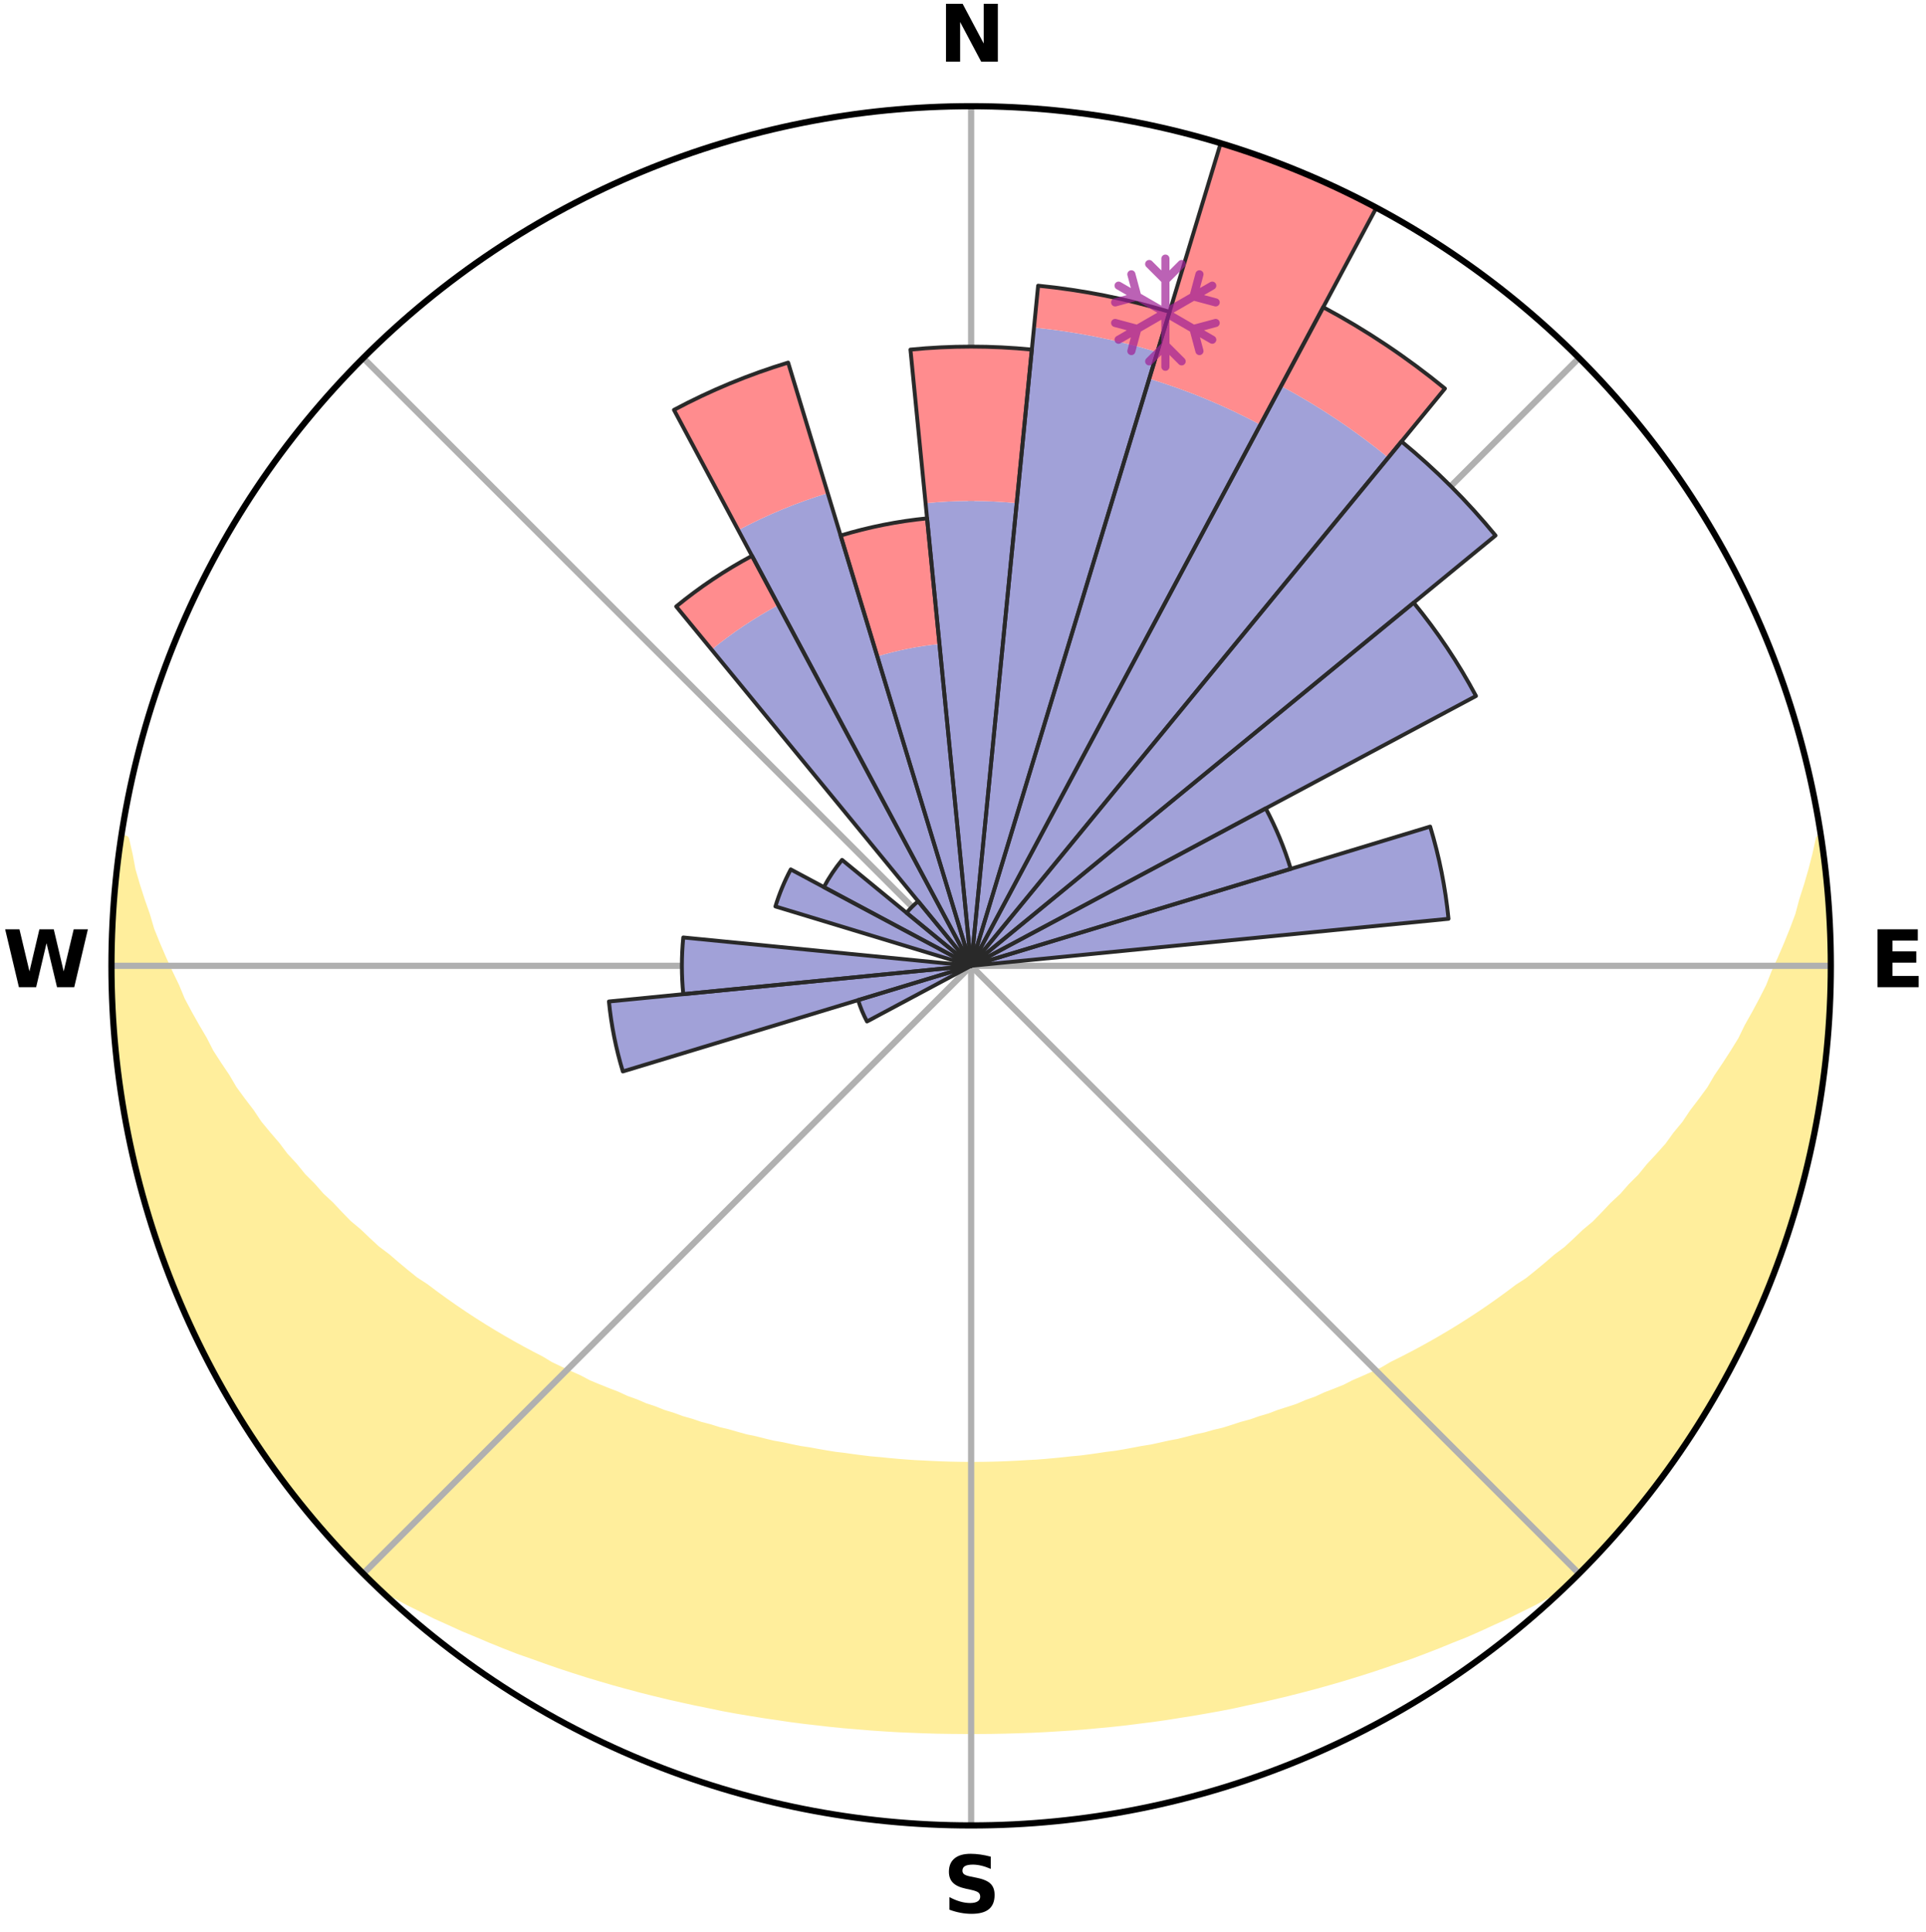 <?xml version="1.0" encoding="utf-8" standalone="no"?>
<!DOCTYPE svg PUBLIC "-//W3C//DTD SVG 1.1//EN"
  "http://www.w3.org/Graphics/SVG/1.1/DTD/svg11.dtd">
<svg xmlns:xlink="http://www.w3.org/1999/xlink" width="248.41pt" height="249.158pt" viewBox="0 0 248.41 249.158" xmlns="http://www.w3.org/2000/svg" version="1.1">
 <title>Ski Rose for СТЦ Нечкино</title>
 <defs>
  <style type="text/css">*{stroke-linejoin: round; stroke-linecap: butt}</style>
 </defs>
 <g id="figure_1">
  <g id="patch_1">
   <path d="M 0 249.158 
L 248.41 249.158 
L 248.41 0 
L 0 0 
z
" style="fill: #ffffff"/>
  </g>
  <g id="axes_1">
   <g id="patch_2">
    <path d="M 236.135 124.579 
C 236.135 110.018 233.267 95.599 227.695 82.147 
C 222.122 68.695 213.955 56.471 203.659 46.175 
C 193.363 35.879 181.139 27.711 167.687 22.139 
C 154.235 16.567 139.815 13.699 125.255 13.699 
C 110.694 13.699 96.275 16.567 82.823 22.139 
C 69.371 27.711 57.147 35.879 46.851 46.175 
C 36.555 56.471 28.387 68.695 22.815 82.147 
C 17.243 95.599 14.375 110.018 14.375 124.579 
C 14.375 139.14 17.243 153.559 22.815 167.011 
C 28.387 180.463 36.555 192.687 46.851 202.983 
C 57.147 213.279 69.371 221.447 82.823 227.019 
C 96.275 232.591 110.694 235.459 125.255 235.459 
C 139.815 235.459 154.235 232.591 167.687 227.019 
C 181.139 221.447 193.363 213.279 203.659 202.983 
C 213.955 192.687 222.122 180.463 227.695 167.011 
C 233.267 153.559 236.135 139.14 236.135 124.579 
M 125.255 124.579 
C 125.255 124.579 125.255 124.579 125.255 124.579 
C 125.255 124.579 125.255 124.579 125.255 124.579 
C 125.255 124.579 125.255 124.579 125.255 124.579 
C 125.255 124.579 125.255 124.579 125.255 124.579 
C 125.255 124.579 125.255 124.579 125.255 124.579 
C 125.255 124.579 125.255 124.579 125.255 124.579 
C 125.255 124.579 125.255 124.579 125.255 124.579 
C 125.255 124.579 125.255 124.579 125.255 124.579 
C 125.255 124.579 125.255 124.579 125.255 124.579 
C 125.255 124.579 125.255 124.579 125.255 124.579 
C 125.255 124.579 125.255 124.579 125.255 124.579 
C 125.255 124.579 125.255 124.579 125.255 124.579 
C 125.255 124.579 125.255 124.579 125.255 124.579 
C 125.255 124.579 125.255 124.579 125.255 124.579 
C 125.255 124.579 125.255 124.579 125.255 124.579 
C 125.255 124.579 125.255 124.579 125.255 124.579 
z
" style="fill: #ffffff"/>
   </g>
   <g id="PolyCollection_1">
    <defs>
     <path id="m9925fb7986" d="M 234.835 -140.956 
L 234.696 -140.935 
L 234.251 -138.929 
L 233.741 -136.939 
L 233.17 -134.97 
L 232.546 -133.023 
L 232.035 -131.11 
L 231.321 -129.21 
L 230.566 -127.337 
L 229.773 -125.491 
L 228.944 -123.674 
L 228.247 -121.882 
L 227.352 -120.121 
L 226.425 -118.391 
L 225.469 -116.692 
L 224.652 -115.008 
L 223.64 -113.369 
L 222.603 -111.763 
L 221.541 -110.189 
L 220.62 -108.62 
L 219.512 -107.11 
L 218.383 -105.632 
L 217.395 -104.152 
L 216.226 -102.739 
L 215.198 -101.318 
L 213.994 -99.97 
L 212.774 -98.655 
L 211.693 -97.325 
L 210.444 -96.075 
L 209.333 -94.806 
L 208.058 -93.62 
L 206.919 -92.411 
L 205.767 -91.23 
L 204.461 -90.139 
L 203.287 -89.018 
L 202.103 -87.925 
L 200.773 -86.927 
L 199.571 -85.892 
L 198.361 -84.886 
L 197.143 -83.907 
L 195.793 -83.029 
L 194.565 -82.106 
L 193.331 -81.21 
L 192.092 -80.341 
L 190.849 -79.498 
L 189.602 -78.681 
L 188.352 -77.889 
L 187.1 -77.123 
L 185.847 -76.382 
L 184.592 -75.665 
L 183.337 -74.972 
L 182.081 -74.303 
L 180.826 -73.657 
L 179.572 -73.034 
L 178.405 -72.348 
L 177.151 -71.769 
L 175.9 -71.21 
L 174.651 -70.673 
L 173.479 -70.072 
L 172.233 -69.575 
L 170.991 -69.097 
L 169.818 -68.555 
L 168.581 -68.115 
L 167.408 -67.612 
L 166.178 -67.207 
L 164.952 -66.819 
L 163.783 -66.37 
L 162.565 -66.015 
L 161.397 -65.6 
L 160.187 -65.276 
L 159.023 -64.894 
L 157.86 -64.528 
L 156.661 -64.248 
L 155.501 -63.914 
L 154.312 -63.66 
L 153.156 -63.355 
L 152.002 -63.066 
L 150.824 -62.85 
L 149.674 -62.588 
L 148.525 -62.34 
L 147.359 -62.158 
L 146.215 -61.936 
L 145.072 -61.727 
L 143.93 -61.532 
L 142.778 -61.393 
L 141.64 -61.221 
L 140.504 -61.062 
L 139.369 -60.916 
L 138.228 -60.814 
L 137.096 -60.689 
L 135.965 -60.577 
L 134.835 -60.476 
L 133.706 -60.388 
L 132.575 -60.329 
L 131.448 -60.261 
L 130.321 -60.204 
L 129.195 -60.158 
L 128.069 -60.124 
L 126.943 -60.102 
L 125.818 -60.091 
L 124.692 -60.091 
L 123.567 -60.105 
L 122.441 -60.13 
L 121.315 -60.167 
L 120.189 -60.215 
L 119.063 -60.274 
L 117.934 -60.327 
L 116.806 -60.407 
L 115.678 -60.498 
L 114.549 -60.601 
L 113.419 -60.716 
L 112.281 -60.811 
L 111.148 -60.948 
L 110.014 -61.096 
L 108.879 -61.257 
L 107.731 -61.389 
L 106.592 -61.574 
L 105.452 -61.771 
L 104.31 -61.982 
L 103.149 -62.154 
L 102.003 -62.39 
L 100.856 -62.64 
L 99.684 -62.845 
L 98.533 -63.122 
L 97.38 -63.414 
L 96.196 -63.656 
L 95.039 -63.976 
L 93.882 -64.312 
L 92.686 -64.594 
L 91.524 -64.961 
L 90.32 -65.271 
L 89.155 -65.67 
L 87.942 -66.01 
L 86.775 -66.442 
L 85.554 -66.815 
L 84.385 -67.282 
L 83.158 -67.688 
L 81.987 -68.192 
L 80.754 -68.633 
L 79.583 -69.175 
L 78.344 -69.654 
L 77.102 -70.152 
L 75.856 -70.67 
L 74.687 -71.291 
L 73.438 -71.85 
L 72.188 -72.43 
L 70.935 -73.032 
L 69.773 -73.739 
L 68.521 -74.385 
L 67.269 -75.054 
L 66.017 -75.747 
L 64.765 -76.464 
L 63.515 -77.204 
L 62.267 -77.97 
L 61.02 -78.761 
L 59.777 -79.577 
L 58.537 -80.42 
L 57.302 -81.288 
L 56.071 -82.183 
L 54.845 -83.105 
L 53.499 -83.982 
L 52.285 -84.959 
L 51.078 -85.965 
L 49.879 -86.998 
L 48.553 -87.994 
L 47.372 -89.086 
L 46.201 -90.205 
L 44.898 -91.294 
L 43.749 -92.473 
L 42.614 -93.681 
L 41.343 -94.864 
L 40.234 -96.132 
L 38.989 -97.379 
L 37.911 -98.707 
L 36.694 -100.019 
L 35.651 -101.406 
L 34.468 -102.783 
L 33.303 -104.194 
L 32.317 -105.671 
L 31.191 -107.145 
L 30.086 -108.653 
L 29.168 -110.219 
L 28.109 -111.79 
L 27.075 -113.393 
L 26.232 -115.044 
L 25.25 -116.709 
L 24.297 -118.404 
L 23.373 -120.131 
L 22.646 -121.892 
L 21.785 -123.676 
L 20.957 -125.489 
L 20.166 -127.331 
L 19.412 -129.2 
L 18.86 -131.086 
L 18.187 -133.005 
L 17.562 -134.949 
L 16.988 -136.915 
L 16.62 -138.881 
L 16.162 -140.883 
L 15.604 -140.966 
L 15.604 -140.966 
L 15.447 -139.036 
L 15.198 -137.119 
L 14.968 -135.198 
L 14.785 -133.273 
L 14.621 -131.346 
L 14.505 -129.414 
L 14.423 -127.481 
L 14.499 -125.546 
L 14.483 -123.612 
L 14.483 -121.678 
L 14.534 -119.745 
L 14.617 -117.812 
L 14.734 -115.881 
L 15.004 -113.963 
L 15.185 -112.038 
L 15.379 -110.114 
L 15.626 -108.195 
L 15.905 -106.28 
L 16.33 -104.391 
L 16.648 -102.483 
L 17.023 -100.585 
L 17.565 -98.725 
L 17.976 -96.835 
L 18.448 -94.959 
L 18.952 -93.091 
L 19.586 -91.262 
L 20.122 -89.402 
L 20.846 -87.606 
L 21.443 -85.765 
L 22.104 -83.947 
L 22.918 -82.19 
L 23.609 -80.382 
L 24.363 -78.6 
L 25.233 -76.871 
L 26.049 -75.117 
L 26.976 -73.418 
L 27.823 -71.678 
L 28.809 -70.013 
L 29.748 -68.321 
L 30.718 -66.647 
L 31.769 -65.022 
L 32.8 -63.385 
L 33.939 -61.819 
L 34.999 -60.201 
L 36.125 -58.626 
L 37.361 -57.135 
L 38.541 -55.604 
L 39.759 -54.102 
L 40.942 -52.569 
L 42.241 -51.134 
L 43.509 -49.673 
L 44.83 -48.259 
L 46.171 -46.863 
L 47.539 -45.494 
L 49.215 -44.45 
L 50.964 -43.504 
L 52.693 -42.563 
L 54.463 -41.693 
L 56.207 -40.817 
L 57.99 -40.016 
L 59.75 -39.211 
L 61.54 -38.473 
L 63.301 -37.722 
L 65.069 -37.007 
L 66.833 -36.314 
L 68.625 -35.688 
L 70.395 -35.055 
L 72.16 -34.441 
L 73.928 -33.86 
L 75.692 -33.296 
L 77.459 -32.764 
L 79.221 -32.249 
L 80.985 -31.764 
L 82.743 -31.295 
L 84.503 -30.856 
L 86.257 -30.431 
L 88.013 -30.036 
L 89.763 -29.653 
L 91.515 -29.299 
L 93.253 -28.936 
L 94.998 -28.615 
L 96.742 -28.323 
L 98.482 -28.041 
L 100.223 -27.786 
L 101.955 -27.527 
L 103.689 -27.301 
L 105.423 -27.103 
L 107.152 -26.903 
L 108.881 -26.732 
L 110.61 -26.588 
L 112.335 -26.445 
L 114.06 -26.327 
L 115.784 -26.222 
L 117.508 -26.148 
L 119.23 -26.081 
L 120.952 -26.031 
L 122.674 -26.006 
L 124.394 -25.992 
L 126.115 -25.991 
L 127.836 -26.004 
L 129.557 -26.036 
L 131.279 -26.086 
L 133.002 -26.144 
L 134.725 -26.227 
L 136.449 -26.333 
L 138.175 -26.442 
L 139.901 -26.577 
L 141.628 -26.739 
L 143.358 -26.901 
L 145.089 -27.089 
L 146.819 -27.309 
L 148.555 -27.525 
L 150.292 -27.769 
L 152.025 -28.048 
L 153.767 -28.322 
L 155.51 -28.623 
L 157.257 -28.936 
L 159.003 -29.276 
L 160.743 -29.661 
L 162.496 -30.036 
L 164.249 -30.439 
L 166.006 -30.857 
L 167.763 -31.304 
L 169.524 -31.766 
L 171.285 -32.258 
L 173.049 -32.766 
L 174.812 -33.305 
L 176.58 -33.862 
L 178.345 -34.45 
L 180.113 -35.058 
L 181.904 -35.657 
L 183.67 -36.323 
L 185.439 -37.011 
L 187.202 -37.732 
L 188.994 -38.44 
L 190.757 -39.215 
L 192.512 -40.025 
L 194.296 -40.826 
L 196.043 -41.697 
L 197.814 -42.566 
L 199.538 -43.513 
L 201.287 -44.458 
L 202.952 -45.513 
L 204.339 -46.863 
L 205.673 -48.265 
L 207.001 -49.673 
L 208.294 -51.113 
L 209.562 -52.574 
L 210.774 -54.083 
L 212.03 -55.555 
L 213.203 -57.094 
L 214.361 -58.644 
L 215.504 -60.205 
L 216.565 -61.824 
L 217.678 -63.406 
L 218.742 -65.021 
L 219.778 -66.655 
L 220.774 -68.314 
L 221.731 -69.996 
L 222.658 -71.693 
L 223.535 -73.418 
L 224.481 -75.107 
L 225.302 -76.859 
L 226.055 -78.642 
L 226.923 -80.372 
L 227.597 -82.188 
L 228.397 -83.95 
L 228.991 -85.794 
L 229.723 -87.585 
L 230.363 -89.41 
L 230.964 -91.249 
L 231.463 -93.119 
L 232.058 -94.96 
L 232.547 -96.831 
L 232.996 -98.713 
L 233.487 -100.585 
L 233.808 -102.494 
L 234.231 -104.382 
L 234.534 -106.292 
L 234.887 -108.194 
L 235.116 -110.116 
L 235.4 -112.03 
L 235.556 -113.958 
L 235.771 -115.881 
L 235.856 -117.814 
L 236.002 -119.744 
L 235.972 -121.68 
L 236.093 -123.612 
L 235.995 -125.545 
L 236.004 -127.479 
L 236.022 -129.415 
L 235.823 -131.342 
L 235.773 -133.277 
L 235.507 -135.195 
L 235.349 -137.123 
L 235.156 -139.048 
L 234.835 -140.956 
z
" style="stroke: #ffee9c"/>
    </defs>
    <g clip-path="url(#pd59b681f5a)">
     <use xlink:href="#m9925fb7986" x="0" y="249.158" style="fill: #ffee9c; stroke: #ffee9c"/>
    </g>
   </g>
   <g id="matplotlib.axis_1">
    <g id="xtick_1">
     <g id="line2d_1">
      <path d="M 125.255 124.579 
L 125.255 13.699 
" clip-path="url(#pd59b681f5a)" style="fill: none; stroke: #b0b0b0; stroke-width: 0.8; stroke-linecap: square"/>
     </g>
     <g id="text_1">
      <!-- N -->
      <g transform="translate(121.07 7.958) scale(0.1 -0.1)">
       <defs>
        <path id="DejaVuSans-Bold-4e" d="M 588 4666 
L 1931 4666 
L 3628 1466 
L 3628 4666 
L 4769 4666 
L 4769 0 
L 3425 0 
L 1728 3200 
L 1728 0 
L 588 0 
L 588 4666 
z
" transform="scale(0.016)"/>
       </defs>
       <use xlink:href="#DejaVuSans-Bold-4e"/>
      </g>
     </g>
    </g>
    <g id="xtick_2">
     <g id="line2d_2">
      <path d="M 125.255 124.579 
L 203.659 46.175 
" clip-path="url(#pd59b681f5a)" style="fill: none; stroke: #b0b0b0; stroke-width: 0.8; stroke-linecap: square"/>
     </g>
    </g>
    <g id="xtick_3">
     <g id="line2d_3">
      <path d="M 125.255 124.579 
L 236.135 124.579 
" clip-path="url(#pd59b681f5a)" style="fill: none; stroke: #b0b0b0; stroke-width: 0.8; stroke-linecap: square"/>
     </g>
     <g id="text_2">
      <!-- E -->
      <g transform="translate(241.219 127.338) scale(0.1 -0.1)">
       <defs>
        <path id="DejaVuSans-Bold-45" d="M 588 4666 
L 3834 4666 
L 3834 3756 
L 1791 3756 
L 1791 2888 
L 3713 2888 
L 3713 1978 
L 1791 1978 
L 1791 909 
L 3903 909 
L 3903 0 
L 588 0 
L 588 4666 
z
" transform="scale(0.016)"/>
       </defs>
       <use xlink:href="#DejaVuSans-Bold-45"/>
      </g>
     </g>
    </g>
    <g id="xtick_4">
     <g id="line2d_4">
      <path d="M 125.255 124.579 
L 203.659 202.983 
" clip-path="url(#pd59b681f5a)" style="fill: none; stroke: #b0b0b0; stroke-width: 0.8; stroke-linecap: square"/>
     </g>
    </g>
    <g id="xtick_5">
     <g id="line2d_5">
      <path d="M 125.255 124.579 
L 125.255 235.459 
" clip-path="url(#pd59b681f5a)" style="fill: none; stroke: #b0b0b0; stroke-width: 0.8; stroke-linecap: square"/>
     </g>
     <g id="text_3">
      <!-- S -->
      <g transform="translate(121.654 246.718) scale(0.1 -0.1)">
       <defs>
        <path id="DejaVuSans-Bold-53" d="M 3834 4519 
L 3834 3531 
Q 3450 3703 3084 3790 
Q 2719 3878 2394 3878 
Q 1963 3878 1756 3759 
Q 1550 3641 1550 3391 
Q 1550 3203 1689 3098 
Q 1828 2994 2194 2919 
L 2706 2816 
Q 3484 2659 3812 2340 
Q 4141 2022 4141 1434 
Q 4141 663 3683 286 
Q 3225 -91 2284 -91 
Q 1841 -91 1394 -6 
Q 947 78 500 244 
L 500 1259 
Q 947 1022 1364 901 
Q 1781 781 2169 781 
Q 2563 781 2772 912 
Q 2981 1044 2981 1288 
Q 2981 1506 2839 1625 
Q 2697 1744 2272 1838 
L 1806 1941 
Q 1106 2091 782 2419 
Q 459 2747 459 3303 
Q 459 4000 909 4375 
Q 1359 4750 2203 4750 
Q 2588 4750 2994 4692 
Q 3400 4634 3834 4519 
z
" transform="scale(0.016)"/>
       </defs>
       <use xlink:href="#DejaVuSans-Bold-53"/>
      </g>
     </g>
    </g>
    <g id="xtick_6">
     <g id="line2d_6">
      <path d="M 125.255 124.579 
L 46.851 202.983 
" clip-path="url(#pd59b681f5a)" style="fill: none; stroke: #b0b0b0; stroke-width: 0.8; stroke-linecap: square"/>
     </g>
    </g>
    <g id="xtick_7">
     <g id="line2d_7">
      <path d="M 125.255 124.579 
L 14.375 124.579 
" clip-path="url(#pd59b681f5a)" style="fill: none; stroke: #b0b0b0; stroke-width: 0.8; stroke-linecap: square"/>
     </g>
     <g id="text_4">
      <!-- W -->
      <g transform="translate(0.36 127.338) scale(0.1 -0.1)">
       <defs>
        <path id="DejaVuSans-Bold-57" d="M 191 4666 
L 1344 4666 
L 2150 1275 
L 2950 4666 
L 4109 4666 
L 4909 1275 
L 5716 4666 
L 6859 4666 
L 5759 0 
L 4372 0 
L 3525 3547 
L 2688 0 
L 1300 0 
L 191 4666 
z
" transform="scale(0.016)"/>
       </defs>
       <use xlink:href="#DejaVuSans-Bold-57"/>
      </g>
     </g>
    </g>
    <g id="xtick_8">
     <g id="line2d_8">
      <path d="M 125.255 124.579 
L 46.851 46.175 
" clip-path="url(#pd59b681f5a)" style="fill: none; stroke: #b0b0b0; stroke-width: 0.8; stroke-linecap: square"/>
     </g>
    </g>
   </g>
   <g id="matplotlib.axis_2"/>
   <g id="patch_3">
    <path d="M 125.255 124.579 
C 125.255 124.579 125.255 124.579 125.255 124.579 
C 125.255 124.579 125.255 124.579 125.255 124.579 
L 125.255 124.579 
C 125.255 124.579 125.255 124.579 125.255 124.579 
C 125.255 124.579 125.255 124.579 125.255 124.579 
z
" clip-path="url(#pd59b681f5a)" style="fill: #d9d9d9"/>
   </g>
   <g id="patch_4">
    <path d="M 125.255 124.579 
C 125.255 124.579 125.255 124.579 125.255 124.579 
C 125.255 124.579 125.255 124.579 125.255 124.579 
L 125.255 124.579 
C 125.255 124.579 125.255 124.579 125.255 124.579 
C 125.255 124.579 125.255 124.579 125.255 124.579 
z
" clip-path="url(#pd59b681f5a)" style="fill: #d9d9d9"/>
   </g>
   <g id="patch_5">
    <path d="M 125.255 124.579 
C 125.255 124.579 125.255 124.579 125.255 124.579 
C 125.255 124.579 125.255 124.579 125.255 124.579 
L 125.255 124.579 
C 125.255 124.579 125.255 124.579 125.255 124.579 
C 125.255 124.579 125.255 124.579 125.255 124.579 
z
" clip-path="url(#pd59b681f5a)" style="fill: #d9d9d9"/>
   </g>
   <g id="patch_6">
    <path d="M 125.255 124.579 
C 125.255 124.579 125.255 124.579 125.255 124.579 
C 125.255 124.579 125.255 124.579 125.255 124.579 
L 125.255 124.579 
C 125.255 124.579 125.255 124.579 125.255 124.579 
C 125.255 124.579 125.255 124.579 125.255 124.579 
z
" clip-path="url(#pd59b681f5a)" style="fill: #d9d9d9"/>
   </g>
   <g id="patch_7">
    <path d="M 125.255 124.579 
C 125.255 124.579 125.255 124.579 125.255 124.579 
C 125.255 124.579 125.255 124.579 125.255 124.579 
L 125.255 124.579 
C 125.255 124.579 125.255 124.579 125.255 124.579 
C 125.255 124.579 125.255 124.579 125.255 124.579 
z
" clip-path="url(#pd59b681f5a)" style="fill: #d9d9d9"/>
   </g>
   <g id="patch_8">
    <path d="M 125.255 124.579 
C 125.255 124.579 125.255 124.579 125.255 124.579 
C 125.255 124.579 125.255 124.579 125.255 124.579 
L 125.255 124.579 
C 125.255 124.579 125.255 124.579 125.255 124.579 
C 125.255 124.579 125.255 124.579 125.255 124.579 
z
" clip-path="url(#pd59b681f5a)" style="fill: #d9d9d9"/>
   </g>
   <g id="patch_9">
    <path d="M 125.255 124.579 
C 125.255 124.579 125.255 124.579 125.255 124.579 
C 125.255 124.579 125.255 124.579 125.255 124.579 
L 125.255 124.579 
C 125.255 124.579 125.255 124.579 125.255 124.579 
C 125.255 124.579 125.255 124.579 125.255 124.579 
z
" clip-path="url(#pd59b681f5a)" style="fill: #d9d9d9"/>
   </g>
   <g id="patch_10">
    <path d="M 125.255 124.579 
C 125.255 124.579 125.255 124.579 125.255 124.579 
C 125.255 124.579 125.255 124.579 125.255 124.579 
L 125.255 124.579 
C 125.255 124.579 125.255 124.579 125.255 124.579 
C 125.255 124.579 125.255 124.579 125.255 124.579 
z
" clip-path="url(#pd59b681f5a)" style="fill: #d9d9d9"/>
   </g>
   <g id="patch_11">
    <path d="M 125.255 124.579 
C 125.255 124.579 125.255 124.579 125.255 124.579 
C 125.255 124.579 125.255 124.579 125.255 124.579 
L 125.255 124.579 
C 125.255 124.579 125.255 124.579 125.255 124.579 
C 125.255 124.579 125.255 124.579 125.255 124.579 
z
" clip-path="url(#pd59b681f5a)" style="fill: #d9d9d9"/>
   </g>
   <g id="patch_12">
    <path d="M 125.255 124.579 
C 125.255 124.579 125.255 124.579 125.255 124.579 
C 125.255 124.579 125.255 124.579 125.255 124.579 
L 125.255 124.579 
C 125.255 124.579 125.255 124.579 125.255 124.579 
C 125.255 124.579 125.255 124.579 125.255 124.579 
z
" clip-path="url(#pd59b681f5a)" style="fill: #d9d9d9"/>
   </g>
   <g id="patch_13">
    <path d="M 125.255 124.579 
C 125.255 124.579 125.255 124.579 125.255 124.579 
C 125.255 124.579 125.255 124.579 125.255 124.579 
L 125.255 124.579 
C 125.255 124.579 125.255 124.579 125.255 124.579 
C 125.255 124.579 125.255 124.579 125.255 124.579 
z
" clip-path="url(#pd59b681f5a)" style="fill: #d9d9d9"/>
   </g>
   <g id="patch_14">
    <path d="M 125.255 124.579 
C 125.255 124.579 125.255 124.579 125.255 124.579 
C 125.255 124.579 125.255 124.579 125.255 124.579 
L 125.255 124.579 
C 125.255 124.579 125.255 124.579 125.255 124.579 
C 125.255 124.579 125.255 124.579 125.255 124.579 
z
" clip-path="url(#pd59b681f5a)" style="fill: #d9d9d9"/>
   </g>
   <g id="patch_15">
    <path d="M 125.255 124.579 
C 125.255 124.579 125.255 124.579 125.255 124.579 
C 125.255 124.579 125.255 124.579 125.255 124.579 
L 125.255 124.579 
C 125.255 124.579 125.255 124.579 125.255 124.579 
C 125.255 124.579 125.255 124.579 125.255 124.579 
z
" clip-path="url(#pd59b681f5a)" style="fill: #d9d9d9"/>
   </g>
   <g id="patch_16">
    <path d="M 125.255 124.579 
C 125.255 124.579 125.255 124.579 125.255 124.579 
C 125.255 124.579 125.255 124.579 125.255 124.579 
L 125.255 124.579 
C 125.255 124.579 125.255 124.579 125.255 124.579 
C 125.255 124.579 125.255 124.579 125.255 124.579 
z
" clip-path="url(#pd59b681f5a)" style="fill: #d9d9d9"/>
   </g>
   <g id="patch_17">
    <path d="M 125.255 124.579 
C 125.255 124.579 125.255 124.579 125.255 124.579 
C 125.255 124.579 125.255 124.579 125.255 124.579 
L 125.255 124.579 
C 125.255 124.579 125.255 124.579 125.255 124.579 
C 125.255 124.579 125.255 124.579 125.255 124.579 
z
" clip-path="url(#pd59b681f5a)" style="fill: #d9d9d9"/>
   </g>
   <g id="patch_18">
    <path d="M 125.255 124.579 
C 125.255 124.579 125.255 124.579 125.255 124.579 
C 125.255 124.579 125.255 124.579 125.255 124.579 
L 125.255 124.579 
C 125.255 124.579 125.255 124.579 125.255 124.579 
C 125.255 124.579 125.255 124.579 125.255 124.579 
z
" clip-path="url(#pd59b681f5a)" style="fill: #d9d9d9"/>
   </g>
   <g id="patch_19">
    <path d="M 125.255 124.579 
C 125.255 124.579 125.255 124.579 125.255 124.579 
C 125.255 124.579 125.255 124.579 125.255 124.579 
L 125.255 124.579 
C 125.255 124.579 125.255 124.579 125.255 124.579 
C 125.255 124.579 125.255 124.579 125.255 124.579 
z
" clip-path="url(#pd59b681f5a)" style="fill: #d9d9d9"/>
   </g>
   <g id="patch_20">
    <path d="M 125.255 124.579 
C 125.255 124.579 125.255 124.579 125.255 124.579 
C 125.255 124.579 125.255 124.579 125.255 124.579 
L 125.255 124.579 
C 125.255 124.579 125.255 124.579 125.255 124.579 
C 125.255 124.579 125.255 124.579 125.255 124.579 
z
" clip-path="url(#pd59b681f5a)" style="fill: #d9d9d9"/>
   </g>
   <g id="patch_21">
    <path d="M 125.255 124.579 
C 125.255 124.579 125.255 124.579 125.255 124.579 
C 125.255 124.579 125.255 124.579 125.255 124.579 
L 125.255 124.579 
C 125.255 124.579 125.255 124.579 125.255 124.579 
C 125.255 124.579 125.255 124.579 125.255 124.579 
z
" clip-path="url(#pd59b681f5a)" style="fill: #d9d9d9"/>
   </g>
   <g id="patch_22">
    <path d="M 125.255 124.579 
C 125.255 124.579 125.255 124.579 125.255 124.579 
C 125.255 124.579 125.255 124.579 125.255 124.579 
L 125.255 124.579 
C 125.255 124.579 125.255 124.579 125.255 124.579 
C 125.255 124.579 125.255 124.579 125.255 124.579 
z
" clip-path="url(#pd59b681f5a)" style="fill: #d9d9d9"/>
   </g>
   <g id="patch_23">
    <path d="M 125.255 124.579 
C 125.255 124.579 125.255 124.579 125.255 124.579 
C 125.255 124.579 125.255 124.579 125.255 124.579 
L 125.255 124.579 
C 125.255 124.579 125.255 124.579 125.255 124.579 
C 125.255 124.579 125.255 124.579 125.255 124.579 
z
" clip-path="url(#pd59b681f5a)" style="fill: #d9d9d9"/>
   </g>
   <g id="patch_24">
    <path d="M 125.255 124.579 
C 125.255 124.579 125.255 124.579 125.255 124.579 
C 125.255 124.579 125.255 124.579 125.255 124.579 
L 125.255 124.579 
C 125.255 124.579 125.255 124.579 125.255 124.579 
C 125.255 124.579 125.255 124.579 125.255 124.579 
z
" clip-path="url(#pd59b681f5a)" style="fill: #d9d9d9"/>
   </g>
   <g id="patch_25">
    <path d="M 125.255 124.579 
C 125.255 124.579 125.255 124.579 125.255 124.579 
C 125.255 124.579 125.255 124.579 125.255 124.579 
L 125.255 124.579 
C 125.255 124.579 125.255 124.579 125.255 124.579 
C 125.255 124.579 125.255 124.579 125.255 124.579 
z
" clip-path="url(#pd59b681f5a)" style="fill: #d9d9d9"/>
   </g>
   <g id="patch_26">
    <path d="M 125.255 124.579 
C 125.255 124.579 125.255 124.579 125.255 124.579 
C 125.255 124.579 125.255 124.579 125.255 124.579 
L 125.255 124.579 
C 125.255 124.579 125.255 124.579 125.255 124.579 
C 125.255 124.579 125.255 124.579 125.255 124.579 
z
" clip-path="url(#pd59b681f5a)" style="fill: #d9d9d9"/>
   </g>
   <g id="patch_27">
    <path d="M 125.255 124.579 
C 125.255 124.579 125.255 124.579 125.255 124.579 
C 125.255 124.579 125.255 124.579 125.255 124.579 
L 125.255 124.579 
C 125.255 124.579 125.255 124.579 125.255 124.579 
C 125.255 124.579 125.255 124.579 125.255 124.579 
z
" clip-path="url(#pd59b681f5a)" style="fill: #d9d9d9"/>
   </g>
   <g id="patch_28">
    <path d="M 125.255 124.579 
C 125.255 124.579 125.255 124.579 125.255 124.579 
C 125.255 124.579 125.255 124.579 125.255 124.579 
L 125.255 124.579 
C 125.255 124.579 125.255 124.579 125.255 124.579 
C 125.255 124.579 125.255 124.579 125.255 124.579 
z
" clip-path="url(#pd59b681f5a)" style="fill: #d9d9d9"/>
   </g>
   <g id="patch_29">
    <path d="M 125.255 124.579 
C 125.255 124.579 125.255 124.579 125.255 124.579 
C 125.255 124.579 125.255 124.579 125.255 124.579 
L 125.255 124.579 
C 125.255 124.579 125.255 124.579 125.255 124.579 
C 125.255 124.579 125.255 124.579 125.255 124.579 
z
" clip-path="url(#pd59b681f5a)" style="fill: #d9d9d9"/>
   </g>
   <g id="patch_30">
    <path d="M 125.255 124.579 
C 125.255 124.579 125.255 124.579 125.255 124.579 
C 125.255 124.579 125.255 124.579 125.255 124.579 
L 125.255 124.579 
C 125.255 124.579 125.255 124.579 125.255 124.579 
C 125.255 124.579 125.255 124.579 125.255 124.579 
z
" clip-path="url(#pd59b681f5a)" style="fill: #d9d9d9"/>
   </g>
   <g id="patch_31">
    <path d="M 125.255 124.579 
C 125.255 124.579 125.255 124.579 125.255 124.579 
C 125.255 124.579 125.255 124.579 125.255 124.579 
L 125.255 124.579 
C 125.255 124.579 125.255 124.579 125.255 124.579 
C 125.255 124.579 125.255 124.579 125.255 124.579 
z
" clip-path="url(#pd59b681f5a)" style="fill: #d9d9d9"/>
   </g>
   <g id="patch_32">
    <path d="M 125.255 124.579 
C 125.255 124.579 125.255 124.579 125.255 124.579 
C 125.255 124.579 125.255 124.579 125.255 124.579 
L 125.255 124.579 
C 125.255 124.579 125.255 124.579 125.255 124.579 
C 125.255 124.579 125.255 124.579 125.255 124.579 
z
" clip-path="url(#pd59b681f5a)" style="fill: #d9d9d9"/>
   </g>
   <g id="patch_33">
    <path d="M 125.255 124.579 
C 125.255 124.579 125.255 124.579 125.255 124.579 
C 125.255 124.579 125.255 124.579 125.255 124.579 
L 125.255 124.579 
C 125.255 124.579 125.255 124.579 125.255 124.579 
C 125.255 124.579 125.255 124.579 125.255 124.579 
z
" clip-path="url(#pd59b681f5a)" style="fill: #d9d9d9"/>
   </g>
   <g id="patch_34">
    <path d="M 125.255 124.579 
C 125.255 124.579 125.255 124.579 125.255 124.579 
C 125.255 124.579 125.255 124.579 125.255 124.579 
L 125.255 124.579 
C 125.255 124.579 125.255 124.579 125.255 124.579 
C 125.255 124.579 125.255 124.579 125.255 124.579 
z
" clip-path="url(#pd59b681f5a)" style="fill: #d9d9d9"/>
   </g>
   <g id="patch_35">
    <path d="M 125.255 124.579 
C 125.255 124.579 125.255 124.579 125.255 124.579 
C 125.255 124.579 125.255 124.579 125.255 124.579 
L 131.132 64.905 
C 129.179 64.713 127.218 64.616 125.255 64.616 
C 123.292 64.616 121.331 64.713 119.377 64.905 
z
" clip-path="url(#pd59b681f5a)" style="fill: #a1a1d8"/>
   </g>
   <g id="patch_36">
    <path d="M 125.255 124.579 
C 125.255 124.579 125.255 124.579 125.255 124.579 
C 125.255 124.579 125.255 124.579 125.255 124.579 
L 149.268 45.418 
C 146.677 44.632 144.049 43.974 141.393 43.446 
C 138.738 42.917 136.058 42.52 133.363 42.254 
z
" clip-path="url(#pd59b681f5a)" style="fill: #a1a1d8"/>
   </g>
   <g id="patch_37">
    <path d="M 125.255 124.579 
C 125.255 124.579 125.255 124.579 125.255 124.579 
C 125.255 124.579 125.255 124.579 125.255 124.579 
L 162.561 54.784 
C 160.277 53.563 157.934 52.454 155.54 51.463 
C 153.147 50.472 150.707 49.599 148.228 48.847 
z
" clip-path="url(#pd59b681f5a)" style="fill: #a1a1d8"/>
   </g>
   <g id="patch_38">
    <path d="M 125.255 124.579 
C 125.255 124.579 125.255 124.579 125.255 124.579 
C 125.255 124.579 125.255 124.579 125.255 124.579 
L 179.051 59.028 
C 176.906 57.267 174.675 55.612 172.367 54.07 
C 170.059 52.528 167.677 51.101 165.229 49.792 
z
" clip-path="url(#pd59b681f5a)" style="fill: #a1a1d8"/>
   </g>
   <g id="patch_39">
    <path d="M 125.255 124.579 
C 125.255 124.579 125.255 124.579 125.255 124.579 
C 125.255 124.579 125.255 124.579 125.255 124.579 
L 192.888 69.074 
C 191.071 66.861 189.147 64.737 187.122 62.712 
C 185.097 60.687 182.973 58.763 180.76 56.946 
z
" clip-path="url(#pd59b681f5a)" style="fill: #a1a1d8"/>
   </g>
   <g id="patch_40">
    <path d="M 125.255 124.579 
C 125.255 124.579 125.255 124.579 125.255 124.579 
C 125.255 124.579 125.255 124.579 125.255 124.579 
L 190.37 89.775 
C 189.23 87.643 187.987 85.569 186.645 83.56 
C 185.302 81.55 183.861 79.608 182.328 77.74 
z
" clip-path="url(#pd59b681f5a)" style="fill: #a1a1d8"/>
   </g>
   <g id="patch_41">
    <path d="M 125.255 124.579 
C 125.255 124.579 125.255 124.579 125.255 124.579 
C 125.255 124.579 125.255 124.579 125.255 124.579 
L 166.478 112.074 
C 166.069 110.725 165.594 109.396 165.054 108.094 
C 164.515 106.791 163.911 105.516 163.247 104.272 
z
" clip-path="url(#pd59b681f5a)" style="fill: #a1a1d8"/>
   </g>
   <g id="patch_42">
    <path d="M 125.255 124.579 
C 125.255 124.579 125.255 124.579 125.255 124.579 
C 125.255 124.579 125.255 124.579 125.255 124.579 
L 186.824 118.515 
C 186.625 116.5 186.328 114.496 185.933 112.509 
C 185.538 110.523 185.045 108.558 184.458 106.62 
z
" clip-path="url(#pd59b681f5a)" style="fill: #a1a1d8"/>
   </g>
   <g id="patch_43">
    <path d="M 125.255 124.579 
C 125.255 124.579 125.255 124.579 125.255 124.579 
C 125.255 124.579 125.255 124.579 125.255 124.579 
L 125.255 124.579 
C 125.255 124.579 125.255 124.579 125.255 124.579 
C 125.255 124.579 125.255 124.579 125.255 124.579 
z
" clip-path="url(#pd59b681f5a)" style="fill: #a1a1d8"/>
   </g>
   <g id="patch_44">
    <path d="M 125.255 124.579 
C 125.255 124.579 125.255 124.579 125.255 124.579 
C 125.255 124.579 125.255 124.579 125.255 124.579 
L 125.255 124.579 
C 125.255 124.579 125.255 124.579 125.255 124.579 
C 125.255 124.579 125.255 124.579 125.255 124.579 
z
" clip-path="url(#pd59b681f5a)" style="fill: #a1a1d8"/>
   </g>
   <g id="patch_45">
    <path d="M 125.255 124.579 
C 125.255 124.579 125.255 124.579 125.255 124.579 
C 125.255 124.579 125.255 124.579 125.255 124.579 
L 125.255 124.579 
C 125.255 124.579 125.255 124.579 125.255 124.579 
C 125.255 124.579 125.255 124.579 125.255 124.579 
z
" clip-path="url(#pd59b681f5a)" style="fill: #a1a1d8"/>
   </g>
   <g id="patch_46">
    <path d="M 125.255 124.579 
C 125.255 124.579 125.255 124.579 125.255 124.579 
C 125.255 124.579 125.255 124.579 125.255 124.579 
L 125.255 124.579 
C 125.255 124.579 125.255 124.579 125.255 124.579 
C 125.255 124.579 125.255 124.579 125.255 124.579 
z
" clip-path="url(#pd59b681f5a)" style="fill: #a1a1d8"/>
   </g>
   <g id="patch_47">
    <path d="M 125.255 124.579 
C 125.255 124.579 125.255 124.579 125.255 124.579 
C 125.255 124.579 125.255 124.579 125.255 124.579 
L 125.255 124.579 
C 125.255 124.579 125.255 124.579 125.255 124.579 
C 125.255 124.579 125.255 124.579 125.255 124.579 
z
" clip-path="url(#pd59b681f5a)" style="fill: #a1a1d8"/>
   </g>
   <g id="patch_48">
    <path d="M 125.255 124.579 
C 125.255 124.579 125.255 124.579 125.255 124.579 
C 125.255 124.579 125.255 124.579 125.255 124.579 
L 125.255 124.579 
C 125.255 124.579 125.255 124.579 125.255 124.579 
C 125.255 124.579 125.255 124.579 125.255 124.579 
z
" clip-path="url(#pd59b681f5a)" style="fill: #a1a1d8"/>
   </g>
   <g id="patch_49">
    <path d="M 125.255 124.579 
C 125.255 124.579 125.255 124.579 125.255 124.579 
C 125.255 124.579 125.255 124.579 125.255 124.579 
L 125.255 124.579 
C 125.255 124.579 125.255 124.579 125.255 124.579 
C 125.255 124.579 125.255 124.579 125.255 124.579 
z
" clip-path="url(#pd59b681f5a)" style="fill: #a1a1d8"/>
   </g>
   <g id="patch_50">
    <path d="M 125.255 124.579 
C 125.255 124.579 125.255 124.579 125.255 124.579 
C 125.255 124.579 125.255 124.579 125.255 124.579 
L 125.255 124.579 
C 125.255 124.579 125.255 124.579 125.255 124.579 
C 125.255 124.579 125.255 124.579 125.255 124.579 
z
" clip-path="url(#pd59b681f5a)" style="fill: #a1a1d8"/>
   </g>
   <g id="patch_51">
    <path d="M 125.255 124.579 
C 125.255 124.579 125.255 124.579 125.255 124.579 
C 125.255 124.579 125.255 124.579 125.255 124.579 
L 125.255 124.579 
C 125.255 124.579 125.255 124.579 125.255 124.579 
C 125.255 124.579 125.255 124.579 125.255 124.579 
z
" clip-path="url(#pd59b681f5a)" style="fill: #a1a1d8"/>
   </g>
   <g id="patch_52">
    <path d="M 125.255 124.579 
C 125.255 124.579 125.255 124.579 125.255 124.579 
C 125.255 124.579 125.255 124.579 125.255 124.579 
L 125.255 124.579 
C 125.255 124.579 125.255 124.579 125.255 124.579 
C 125.255 124.579 125.255 124.579 125.255 124.579 
z
" clip-path="url(#pd59b681f5a)" style="fill: #a1a1d8"/>
   </g>
   <g id="patch_53">
    <path d="M 125.255 124.579 
C 125.255 124.579 125.255 124.579 125.255 124.579 
C 125.255 124.579 125.255 124.579 125.255 124.579 
L 125.255 124.579 
C 125.255 124.579 125.255 124.579 125.255 124.579 
C 125.255 124.579 125.255 124.579 125.255 124.579 
z
" clip-path="url(#pd59b681f5a)" style="fill: #a1a1d8"/>
   </g>
   <g id="patch_54">
    <path d="M 125.255 124.579 
C 125.255 124.579 125.255 124.579 125.255 124.579 
C 125.255 124.579 125.255 124.579 125.255 124.579 
L 125.255 124.579 
C 125.255 124.579 125.255 124.579 125.255 124.579 
C 125.255 124.579 125.255 124.579 125.255 124.579 
z
" clip-path="url(#pd59b681f5a)" style="fill: #a1a1d8"/>
   </g>
   <g id="patch_55">
    <path d="M 125.255 124.579 
C 125.255 124.579 125.255 124.579 125.255 124.579 
C 125.255 124.579 125.255 124.579 125.255 124.579 
L 125.255 124.579 
C 125.255 124.579 125.255 124.579 125.255 124.579 
C 125.255 124.579 125.255 124.579 125.255 124.579 
z
" clip-path="url(#pd59b681f5a)" style="fill: #a1a1d8"/>
   </g>
   <g id="patch_56">
    <path d="M 125.255 124.579 
C 125.255 124.579 125.255 124.579 125.255 124.579 
C 125.255 124.579 125.255 124.579 125.255 124.579 
L 125.255 124.579 
C 125.255 124.579 125.255 124.579 125.255 124.579 
C 125.255 124.579 125.255 124.579 125.255 124.579 
z
" clip-path="url(#pd59b681f5a)" style="fill: #a1a1d8"/>
   </g>
   <g id="patch_57">
    <path d="M 125.255 124.579 
C 125.255 124.579 125.255 124.579 125.255 124.579 
C 125.255 124.579 125.255 124.579 125.255 124.579 
L 110.68 129 
C 110.825 129.477 110.993 129.947 111.184 130.408 
C 111.374 130.868 111.588 131.319 111.823 131.759 
z
" clip-path="url(#pd59b681f5a)" style="fill: #a1a1d8"/>
   </g>
   <g id="patch_58">
    <path d="M 125.255 124.579 
C 125.255 124.579 125.255 124.579 125.255 124.579 
C 125.255 124.579 125.255 124.579 125.255 124.579 
L 78.537 129.18 
C 78.688 130.709 78.913 132.23 79.213 133.737 
C 79.513 135.244 79.887 136.736 80.333 138.206 
z
" clip-path="url(#pd59b681f5a)" style="fill: #a1a1d8"/>
   </g>
   <g id="patch_59">
    <path d="M 125.255 124.579 
C 125.255 124.579 125.255 124.579 125.255 124.579 
C 125.255 124.579 125.255 124.579 125.255 124.579 
L 88.127 120.922 
C 88.008 122.138 87.948 123.358 87.948 124.579 
C 87.948 125.8 88.008 127.021 88.127 128.236 
z
" clip-path="url(#pd59b681f5a)" style="fill: #a1a1d8"/>
   </g>
   <g id="patch_60">
    <path d="M 125.255 124.579 
C 125.255 124.579 125.255 124.579 125.255 124.579 
C 125.255 124.579 125.255 124.579 125.255 124.579 
L 125.255 124.579 
C 125.255 124.579 125.255 124.579 125.255 124.579 
C 125.255 124.579 125.255 124.579 125.255 124.579 
z
" clip-path="url(#pd59b681f5a)" style="fill: #a1a1d8"/>
   </g>
   <g id="patch_61">
    <path d="M 125.255 124.579 
C 125.255 124.579 125.255 124.579 125.255 124.579 
C 125.255 124.579 125.255 124.579 125.255 124.579 
L 101.99 112.144 
C 101.583 112.905 101.213 113.686 100.883 114.484 
C 100.552 115.282 100.261 116.095 100.011 116.921 
z
" clip-path="url(#pd59b681f5a)" style="fill: #a1a1d8"/>
   </g>
   <g id="patch_62">
    <path d="M 125.255 124.579 
C 125.255 124.579 125.255 124.579 125.255 124.579 
C 125.255 124.579 125.255 124.579 125.255 124.579 
L 108.605 110.915 
C 108.158 111.46 107.737 112.026 107.346 112.613 
C 106.954 113.199 106.591 113.804 106.259 114.426 
z
" clip-path="url(#pd59b681f5a)" style="fill: #a1a1d8"/>
   </g>
   <g id="patch_63">
    <path d="M 125.255 124.579 
C 125.255 124.579 125.255 124.579 125.255 124.579 
C 125.255 124.579 125.255 124.579 125.255 124.579 
L 118.423 116.254 
C 118.15 116.478 117.889 116.715 117.64 116.964 
C 117.39 117.213 117.153 117.474 116.93 117.747 
z
" clip-path="url(#pd59b681f5a)" style="fill: #a1a1d8"/>
   </g>
   <g id="patch_64">
    <path d="M 125.255 124.579 
C 125.255 124.579 125.255 124.579 125.255 124.579 
C 125.255 124.579 125.255 124.579 125.255 124.579 
L 100.384 78.049 
C 98.861 78.863 97.379 79.751 95.943 80.711 
C 94.507 81.67 93.119 82.699 91.784 83.795 
z
" clip-path="url(#pd59b681f5a)" style="fill: #a1a1d8"/>
   </g>
   <g id="patch_65">
    <path d="M 125.255 124.579 
C 125.255 124.579 125.255 124.579 125.255 124.579 
C 125.255 124.579 125.255 124.579 125.255 124.579 
L 106.76 63.609 
C 104.764 64.214 102.799 64.917 100.873 65.715 
C 98.946 66.513 97.06 67.405 95.22 68.388 
z
" clip-path="url(#pd59b681f5a)" style="fill: #a1a1d8"/>
   </g>
   <g id="patch_66">
    <path d="M 125.255 124.579 
C 125.255 124.579 125.255 124.579 125.255 124.579 
C 125.255 124.579 125.255 124.579 125.255 124.579 
L 121.166 83.069 
C 119.808 83.203 118.457 83.404 117.118 83.67 
C 115.779 83.936 114.453 84.268 113.147 84.665 
z
" clip-path="url(#pd59b681f5a)" style="fill: #a1a1d8"/>
   </g>
   <g id="patch_67">
    <path d="M 119.377 64.905 
C 121.331 64.713 123.292 64.616 125.255 64.616 
C 127.218 64.616 129.179 64.713 131.132 64.905 
L 133.083 45.094 
C 130.482 44.838 127.869 44.709 125.255 44.709 
C 122.641 44.709 120.028 44.838 117.426 45.094 
z
" clip-path="url(#pd59b681f5a)" style="fill: #ff8c8e"/>
   </g>
   <g id="patch_68">
    <path d="M 133.363 42.254 
C 136.058 42.52 138.738 42.917 141.393 43.446 
C 144.049 43.974 146.677 44.632 149.268 45.418 
L 150.844 40.222 
C 148.083 39.384 145.283 38.683 142.453 38.12 
C 139.623 37.557 136.767 37.133 133.895 36.85 
z
" clip-path="url(#pd59b681f5a)" style="fill: #ff8c8e"/>
   </g>
   <g id="patch_69">
    <path d="M 148.228 48.847 
C 150.707 49.599 153.147 50.472 155.54 51.463 
C 157.934 52.454 160.277 53.563 162.561 54.784 
L 177.523 26.792 
C 174.323 25.081 171.04 23.528 167.687 22.139 
C 164.334 20.75 160.915 19.527 157.442 18.474 
z
" clip-path="url(#pd59b681f5a)" style="fill: #ff8c8e"/>
   </g>
   <g id="patch_70">
    <path d="M 165.229 49.792 
C 167.677 51.101 170.059 52.528 172.367 54.07 
C 174.675 55.612 176.906 57.267 179.051 59.028 
L 186.364 50.118 
C 183.926 48.118 181.392 46.238 178.771 44.487 
C 176.149 42.735 173.443 41.113 170.663 39.627 
z
" clip-path="url(#pd59b681f5a)" style="fill: #ff8c8e"/>
   </g>
   <g id="patch_71">
    <path d="M 180.76 56.946 
C 182.973 58.763 185.097 60.687 187.122 62.712 
C 189.147 64.737 191.071 66.861 192.888 69.074 
L 192.888 69.074 
C 191.071 66.861 189.147 64.737 187.122 62.712 
C 185.097 60.687 182.973 58.763 180.76 56.946 
z
" clip-path="url(#pd59b681f5a)" style="fill: #ff8c8e"/>
   </g>
   <g id="patch_72">
    <path d="M 182.328 77.74 
C 183.861 79.608 185.302 81.55 186.645 83.56 
C 187.987 85.569 189.23 87.643 190.37 89.775 
L 190.37 89.775 
C 189.23 87.643 187.987 85.569 186.645 83.56 
C 185.302 81.55 183.861 79.608 182.328 77.74 
z
" clip-path="url(#pd59b681f5a)" style="fill: #ff8c8e"/>
   </g>
   <g id="patch_73">
    <path d="M 163.247 104.272 
C 163.911 105.516 164.515 106.791 165.054 108.094 
C 165.594 109.396 166.069 110.725 166.478 112.074 
L 166.478 112.074 
C 166.069 110.725 165.594 109.396 165.054 108.094 
C 164.515 106.791 163.911 105.516 163.247 104.272 
z
" clip-path="url(#pd59b681f5a)" style="fill: #ff8c8e"/>
   </g>
   <g id="patch_74">
    <path d="M 184.458 106.62 
C 185.045 108.558 185.538 110.523 185.933 112.509 
C 186.328 114.496 186.625 116.5 186.824 118.515 
L 186.824 118.515 
C 186.625 116.5 186.328 114.496 185.933 112.509 
C 185.538 110.523 185.045 108.558 184.458 106.62 
z
" clip-path="url(#pd59b681f5a)" style="fill: #ff8c8e"/>
   </g>
   <g id="patch_75">
    <path d="M 125.255 124.579 
C 125.255 124.579 125.255 124.579 125.255 124.579 
C 125.255 124.579 125.255 124.579 125.255 124.579 
L 125.255 124.579 
C 125.255 124.579 125.255 124.579 125.255 124.579 
C 125.255 124.579 125.255 124.579 125.255 124.579 
z
" clip-path="url(#pd59b681f5a)" style="fill: #ff8c8e"/>
   </g>
   <g id="patch_76">
    <path d="M 125.255 124.579 
C 125.255 124.579 125.255 124.579 125.255 124.579 
C 125.255 124.579 125.255 124.579 125.255 124.579 
L 125.255 124.579 
C 125.255 124.579 125.255 124.579 125.255 124.579 
C 125.255 124.579 125.255 124.579 125.255 124.579 
z
" clip-path="url(#pd59b681f5a)" style="fill: #ff8c8e"/>
   </g>
   <g id="patch_77">
    <path d="M 125.255 124.579 
C 125.255 124.579 125.255 124.579 125.255 124.579 
C 125.255 124.579 125.255 124.579 125.255 124.579 
L 125.255 124.579 
C 125.255 124.579 125.255 124.579 125.255 124.579 
C 125.255 124.579 125.255 124.579 125.255 124.579 
z
" clip-path="url(#pd59b681f5a)" style="fill: #ff8c8e"/>
   </g>
   <g id="patch_78">
    <path d="M 125.255 124.579 
C 125.255 124.579 125.255 124.579 125.255 124.579 
C 125.255 124.579 125.255 124.579 125.255 124.579 
L 125.255 124.579 
C 125.255 124.579 125.255 124.579 125.255 124.579 
C 125.255 124.579 125.255 124.579 125.255 124.579 
z
" clip-path="url(#pd59b681f5a)" style="fill: #ff8c8e"/>
   </g>
   <g id="patch_79">
    <path d="M 125.255 124.579 
C 125.255 124.579 125.255 124.579 125.255 124.579 
C 125.255 124.579 125.255 124.579 125.255 124.579 
L 125.255 124.579 
C 125.255 124.579 125.255 124.579 125.255 124.579 
C 125.255 124.579 125.255 124.579 125.255 124.579 
z
" clip-path="url(#pd59b681f5a)" style="fill: #ff8c8e"/>
   </g>
   <g id="patch_80">
    <path d="M 125.255 124.579 
C 125.255 124.579 125.255 124.579 125.255 124.579 
C 125.255 124.579 125.255 124.579 125.255 124.579 
L 125.255 124.579 
C 125.255 124.579 125.255 124.579 125.255 124.579 
C 125.255 124.579 125.255 124.579 125.255 124.579 
z
" clip-path="url(#pd59b681f5a)" style="fill: #ff8c8e"/>
   </g>
   <g id="patch_81">
    <path d="M 125.255 124.579 
C 125.255 124.579 125.255 124.579 125.255 124.579 
C 125.255 124.579 125.255 124.579 125.255 124.579 
L 125.255 124.579 
C 125.255 124.579 125.255 124.579 125.255 124.579 
C 125.255 124.579 125.255 124.579 125.255 124.579 
z
" clip-path="url(#pd59b681f5a)" style="fill: #ff8c8e"/>
   </g>
   <g id="patch_82">
    <path d="M 125.255 124.579 
C 125.255 124.579 125.255 124.579 125.255 124.579 
C 125.255 124.579 125.255 124.579 125.255 124.579 
L 125.255 124.579 
C 125.255 124.579 125.255 124.579 125.255 124.579 
C 125.255 124.579 125.255 124.579 125.255 124.579 
z
" clip-path="url(#pd59b681f5a)" style="fill: #ff8c8e"/>
   </g>
   <g id="patch_83">
    <path d="M 125.255 124.579 
C 125.255 124.579 125.255 124.579 125.255 124.579 
C 125.255 124.579 125.255 124.579 125.255 124.579 
L 125.255 124.579 
C 125.255 124.579 125.255 124.579 125.255 124.579 
C 125.255 124.579 125.255 124.579 125.255 124.579 
z
" clip-path="url(#pd59b681f5a)" style="fill: #ff8c8e"/>
   </g>
   <g id="patch_84">
    <path d="M 125.255 124.579 
C 125.255 124.579 125.255 124.579 125.255 124.579 
C 125.255 124.579 125.255 124.579 125.255 124.579 
L 125.255 124.579 
C 125.255 124.579 125.255 124.579 125.255 124.579 
C 125.255 124.579 125.255 124.579 125.255 124.579 
z
" clip-path="url(#pd59b681f5a)" style="fill: #ff8c8e"/>
   </g>
   <g id="patch_85">
    <path d="M 125.255 124.579 
C 125.255 124.579 125.255 124.579 125.255 124.579 
C 125.255 124.579 125.255 124.579 125.255 124.579 
L 125.255 124.579 
C 125.255 124.579 125.255 124.579 125.255 124.579 
C 125.255 124.579 125.255 124.579 125.255 124.579 
z
" clip-path="url(#pd59b681f5a)" style="fill: #ff8c8e"/>
   </g>
   <g id="patch_86">
    <path d="M 125.255 124.579 
C 125.255 124.579 125.255 124.579 125.255 124.579 
C 125.255 124.579 125.255 124.579 125.255 124.579 
L 125.255 124.579 
C 125.255 124.579 125.255 124.579 125.255 124.579 
C 125.255 124.579 125.255 124.579 125.255 124.579 
z
" clip-path="url(#pd59b681f5a)" style="fill: #ff8c8e"/>
   </g>
   <g id="patch_87">
    <path d="M 125.255 124.579 
C 125.255 124.579 125.255 124.579 125.255 124.579 
C 125.255 124.579 125.255 124.579 125.255 124.579 
L 125.255 124.579 
C 125.255 124.579 125.255 124.579 125.255 124.579 
C 125.255 124.579 125.255 124.579 125.255 124.579 
z
" clip-path="url(#pd59b681f5a)" style="fill: #ff8c8e"/>
   </g>
   <g id="patch_88">
    <path d="M 125.255 124.579 
C 125.255 124.579 125.255 124.579 125.255 124.579 
C 125.255 124.579 125.255 124.579 125.255 124.579 
L 125.255 124.579 
C 125.255 124.579 125.255 124.579 125.255 124.579 
C 125.255 124.579 125.255 124.579 125.255 124.579 
z
" clip-path="url(#pd59b681f5a)" style="fill: #ff8c8e"/>
   </g>
   <g id="patch_89">
    <path d="M 111.823 131.759 
C 111.588 131.319 111.374 130.868 111.184 130.408 
C 110.993 129.947 110.825 129.477 110.68 129 
L 110.68 129 
C 110.825 129.477 110.993 129.947 111.184 130.408 
C 111.374 130.868 111.588 131.319 111.823 131.759 
z
" clip-path="url(#pd59b681f5a)" style="fill: #ff8c8e"/>
   </g>
   <g id="patch_90">
    <path d="M 80.333 138.206 
C 79.887 136.736 79.513 135.244 79.213 133.737 
C 78.913 132.23 78.688 130.709 78.537 129.18 
L 78.537 129.18 
C 78.688 130.709 78.913 132.23 79.213 133.737 
C 79.513 135.244 79.887 136.736 80.333 138.206 
z
" clip-path="url(#pd59b681f5a)" style="fill: #ff8c8e"/>
   </g>
   <g id="patch_91">
    <path d="M 88.127 128.236 
C 88.008 127.021 87.948 125.8 87.948 124.579 
C 87.948 123.358 88.008 122.138 88.127 120.922 
L 88.127 120.922 
C 88.008 122.138 87.948 123.358 87.948 124.579 
C 87.948 125.8 88.008 127.021 88.127 128.236 
z
" clip-path="url(#pd59b681f5a)" style="fill: #ff8c8e"/>
   </g>
   <g id="patch_92">
    <path d="M 125.255 124.579 
C 125.255 124.579 125.255 124.579 125.255 124.579 
C 125.255 124.579 125.255 124.579 125.255 124.579 
L 125.255 124.579 
C 125.255 124.579 125.255 124.579 125.255 124.579 
C 125.255 124.579 125.255 124.579 125.255 124.579 
z
" clip-path="url(#pd59b681f5a)" style="fill: #ff8c8e"/>
   </g>
   <g id="patch_93">
    <path d="M 100.011 116.921 
C 100.261 116.095 100.552 115.282 100.883 114.484 
C 101.213 113.686 101.583 112.905 101.99 112.144 
L 101.99 112.144 
C 101.583 112.905 101.213 113.686 100.883 114.484 
C 100.552 115.282 100.261 116.095 100.011 116.921 
z
" clip-path="url(#pd59b681f5a)" style="fill: #ff8c8e"/>
   </g>
   <g id="patch_94">
    <path d="M 106.259 114.426 
C 106.591 113.804 106.954 113.199 107.346 112.613 
C 107.737 112.026 108.158 111.46 108.605 110.915 
L 108.605 110.915 
C 108.158 111.46 107.737 112.026 107.346 112.613 
C 106.954 113.199 106.591 113.804 106.259 114.426 
z
" clip-path="url(#pd59b681f5a)" style="fill: #ff8c8e"/>
   </g>
   <g id="patch_95">
    <path d="M 116.93 117.747 
C 117.153 117.474 117.39 117.213 117.64 116.964 
C 117.889 116.715 118.15 116.478 118.423 116.254 
L 118.423 116.254 
C 118.15 116.478 117.889 116.715 117.64 116.964 
C 117.39 117.213 117.153 117.474 116.93 117.747 
z
" clip-path="url(#pd59b681f5a)" style="fill: #ff8c8e"/>
   </g>
   <g id="patch_96">
    <path d="M 91.784 83.795 
C 93.119 82.699 94.507 81.67 95.943 80.711 
C 97.379 79.751 98.861 78.863 100.384 78.049 
L 96.989 71.697 
C 95.258 72.622 93.573 73.632 91.941 74.722 
C 90.309 75.812 88.732 76.982 87.215 78.227 
z
" clip-path="url(#pd59b681f5a)" style="fill: #ff8c8e"/>
   </g>
   <g id="patch_97">
    <path d="M 95.22 68.388 
C 97.06 67.405 98.946 66.513 100.873 65.715 
C 102.799 64.917 104.764 64.214 106.76 63.609 
L 101.652 46.771 
C 99.105 47.544 96.598 48.441 94.139 49.459 
C 91.681 50.478 89.273 51.617 86.926 52.871 
z
" clip-path="url(#pd59b681f5a)" style="fill: #ff8c8e"/>
   </g>
   <g id="patch_98">
    <path d="M 113.147 84.665 
C 114.453 84.268 115.779 83.936 117.118 83.67 
C 118.457 83.404 119.808 83.203 121.166 83.069 
L 119.57 66.862 
C 117.681 67.048 115.802 67.327 113.94 67.697 
C 112.079 68.068 110.236 68.529 108.419 69.08 
z
" clip-path="url(#pd59b681f5a)" style="fill: #ff8c8e"/>
   </g>
   <g id="patch_99">
    <path d="M 117.426 45.094 
C 120.028 44.838 122.641 44.709 125.255 44.709 
C 127.869 44.709 130.482 44.838 133.083 45.094 
L 133.083 45.094 
C 130.482 44.838 127.869 44.709 125.255 44.709 
C 122.641 44.709 120.028 44.838 117.426 45.094 
z
" clip-path="url(#pd59b681f5a)" style="fill: #828282"/>
   </g>
   <g id="patch_100">
    <path d="M 133.895 36.85 
C 136.767 37.133 139.623 37.557 142.453 38.12 
C 145.283 38.683 148.083 39.384 150.844 40.222 
L 150.844 40.222 
C 148.083 39.384 145.283 38.683 142.453 38.12 
C 139.623 37.557 136.767 37.133 133.895 36.85 
z
" clip-path="url(#pd59b681f5a)" style="fill: #828282"/>
   </g>
   <g id="patch_101">
    <path d="M 157.442 18.474 
C 160.915 19.527 164.334 20.75 167.687 22.139 
C 171.04 23.528 174.323 25.081 177.523 26.792 
L 177.523 26.792 
C 174.323 25.081 171.04 23.528 167.687 22.139 
C 164.334 20.75 160.915 19.527 157.442 18.474 
z
" clip-path="url(#pd59b681f5a)" style="fill: #828282"/>
   </g>
   <g id="patch_102">
    <path d="M 170.663 39.627 
C 173.443 41.113 176.149 42.735 178.771 44.487 
C 181.392 46.238 183.926 48.118 186.364 50.118 
L 186.364 50.118 
C 183.926 48.118 181.392 46.238 178.771 44.487 
C 176.149 42.735 173.443 41.113 170.663 39.627 
z
" clip-path="url(#pd59b681f5a)" style="fill: #828282"/>
   </g>
   <g id="patch_103">
    <path d="M 180.76 56.946 
C 182.973 58.763 185.097 60.687 187.122 62.712 
C 189.147 64.737 191.071 66.861 192.888 69.074 
L 192.888 69.074 
C 191.071 66.861 189.147 64.737 187.122 62.712 
C 185.097 60.687 182.973 58.763 180.76 56.946 
z
" clip-path="url(#pd59b681f5a)" style="fill: #828282"/>
   </g>
   <g id="patch_104">
    <path d="M 182.328 77.74 
C 183.861 79.608 185.302 81.55 186.645 83.56 
C 187.987 85.569 189.23 87.643 190.37 89.775 
L 190.37 89.775 
C 189.23 87.643 187.987 85.569 186.645 83.56 
C 185.302 81.55 183.861 79.608 182.328 77.74 
z
" clip-path="url(#pd59b681f5a)" style="fill: #828282"/>
   </g>
   <g id="patch_105">
    <path d="M 163.247 104.272 
C 163.911 105.516 164.515 106.791 165.054 108.094 
C 165.594 109.396 166.069 110.725 166.478 112.074 
L 166.478 112.074 
C 166.069 110.725 165.594 109.396 165.054 108.094 
C 164.515 106.791 163.911 105.516 163.247 104.272 
z
" clip-path="url(#pd59b681f5a)" style="fill: #828282"/>
   </g>
   <g id="patch_106">
    <path d="M 184.458 106.62 
C 185.045 108.558 185.538 110.523 185.933 112.509 
C 186.328 114.496 186.625 116.5 186.824 118.515 
L 186.824 118.515 
C 186.625 116.5 186.328 114.496 185.933 112.509 
C 185.538 110.523 185.045 108.558 184.458 106.62 
z
" clip-path="url(#pd59b681f5a)" style="fill: #828282"/>
   </g>
   <g id="patch_107">
    <path d="M 125.255 124.579 
C 125.255 124.579 125.255 124.579 125.255 124.579 
C 125.255 124.579 125.255 124.579 125.255 124.579 
L 125.255 124.579 
C 125.255 124.579 125.255 124.579 125.255 124.579 
C 125.255 124.579 125.255 124.579 125.255 124.579 
z
" clip-path="url(#pd59b681f5a)" style="fill: #828282"/>
   </g>
   <g id="patch_108">
    <path d="M 125.255 124.579 
C 125.255 124.579 125.255 124.579 125.255 124.579 
C 125.255 124.579 125.255 124.579 125.255 124.579 
L 125.255 124.579 
C 125.255 124.579 125.255 124.579 125.255 124.579 
C 125.255 124.579 125.255 124.579 125.255 124.579 
z
" clip-path="url(#pd59b681f5a)" style="fill: #828282"/>
   </g>
   <g id="patch_109">
    <path d="M 125.255 124.579 
C 125.255 124.579 125.255 124.579 125.255 124.579 
C 125.255 124.579 125.255 124.579 125.255 124.579 
L 125.255 124.579 
C 125.255 124.579 125.255 124.579 125.255 124.579 
C 125.255 124.579 125.255 124.579 125.255 124.579 
z
" clip-path="url(#pd59b681f5a)" style="fill: #828282"/>
   </g>
   <g id="patch_110">
    <path d="M 125.255 124.579 
C 125.255 124.579 125.255 124.579 125.255 124.579 
C 125.255 124.579 125.255 124.579 125.255 124.579 
L 125.255 124.579 
C 125.255 124.579 125.255 124.579 125.255 124.579 
C 125.255 124.579 125.255 124.579 125.255 124.579 
z
" clip-path="url(#pd59b681f5a)" style="fill: #828282"/>
   </g>
   <g id="patch_111">
    <path d="M 125.255 124.579 
C 125.255 124.579 125.255 124.579 125.255 124.579 
C 125.255 124.579 125.255 124.579 125.255 124.579 
L 125.255 124.579 
C 125.255 124.579 125.255 124.579 125.255 124.579 
C 125.255 124.579 125.255 124.579 125.255 124.579 
z
" clip-path="url(#pd59b681f5a)" style="fill: #828282"/>
   </g>
   <g id="patch_112">
    <path d="M 125.255 124.579 
C 125.255 124.579 125.255 124.579 125.255 124.579 
C 125.255 124.579 125.255 124.579 125.255 124.579 
L 125.255 124.579 
C 125.255 124.579 125.255 124.579 125.255 124.579 
C 125.255 124.579 125.255 124.579 125.255 124.579 
z
" clip-path="url(#pd59b681f5a)" style="fill: #828282"/>
   </g>
   <g id="patch_113">
    <path d="M 125.255 124.579 
C 125.255 124.579 125.255 124.579 125.255 124.579 
C 125.255 124.579 125.255 124.579 125.255 124.579 
L 125.255 124.579 
C 125.255 124.579 125.255 124.579 125.255 124.579 
C 125.255 124.579 125.255 124.579 125.255 124.579 
z
" clip-path="url(#pd59b681f5a)" style="fill: #828282"/>
   </g>
   <g id="patch_114">
    <path d="M 125.255 124.579 
C 125.255 124.579 125.255 124.579 125.255 124.579 
C 125.255 124.579 125.255 124.579 125.255 124.579 
L 125.255 124.579 
C 125.255 124.579 125.255 124.579 125.255 124.579 
C 125.255 124.579 125.255 124.579 125.255 124.579 
z
" clip-path="url(#pd59b681f5a)" style="fill: #828282"/>
   </g>
   <g id="patch_115">
    <path d="M 125.255 124.579 
C 125.255 124.579 125.255 124.579 125.255 124.579 
C 125.255 124.579 125.255 124.579 125.255 124.579 
L 125.255 124.579 
C 125.255 124.579 125.255 124.579 125.255 124.579 
C 125.255 124.579 125.255 124.579 125.255 124.579 
z
" clip-path="url(#pd59b681f5a)" style="fill: #828282"/>
   </g>
   <g id="patch_116">
    <path d="M 125.255 124.579 
C 125.255 124.579 125.255 124.579 125.255 124.579 
C 125.255 124.579 125.255 124.579 125.255 124.579 
L 125.255 124.579 
C 125.255 124.579 125.255 124.579 125.255 124.579 
C 125.255 124.579 125.255 124.579 125.255 124.579 
z
" clip-path="url(#pd59b681f5a)" style="fill: #828282"/>
   </g>
   <g id="patch_117">
    <path d="M 125.255 124.579 
C 125.255 124.579 125.255 124.579 125.255 124.579 
C 125.255 124.579 125.255 124.579 125.255 124.579 
L 125.255 124.579 
C 125.255 124.579 125.255 124.579 125.255 124.579 
C 125.255 124.579 125.255 124.579 125.255 124.579 
z
" clip-path="url(#pd59b681f5a)" style="fill: #828282"/>
   </g>
   <g id="patch_118">
    <path d="M 125.255 124.579 
C 125.255 124.579 125.255 124.579 125.255 124.579 
C 125.255 124.579 125.255 124.579 125.255 124.579 
L 125.255 124.579 
C 125.255 124.579 125.255 124.579 125.255 124.579 
C 125.255 124.579 125.255 124.579 125.255 124.579 
z
" clip-path="url(#pd59b681f5a)" style="fill: #828282"/>
   </g>
   <g id="patch_119">
    <path d="M 125.255 124.579 
C 125.255 124.579 125.255 124.579 125.255 124.579 
C 125.255 124.579 125.255 124.579 125.255 124.579 
L 125.255 124.579 
C 125.255 124.579 125.255 124.579 125.255 124.579 
C 125.255 124.579 125.255 124.579 125.255 124.579 
z
" clip-path="url(#pd59b681f5a)" style="fill: #828282"/>
   </g>
   <g id="patch_120">
    <path d="M 125.255 124.579 
C 125.255 124.579 125.255 124.579 125.255 124.579 
C 125.255 124.579 125.255 124.579 125.255 124.579 
L 125.255 124.579 
C 125.255 124.579 125.255 124.579 125.255 124.579 
C 125.255 124.579 125.255 124.579 125.255 124.579 
z
" clip-path="url(#pd59b681f5a)" style="fill: #828282"/>
   </g>
   <g id="patch_121">
    <path d="M 111.823 131.759 
C 111.588 131.319 111.374 130.868 111.184 130.408 
C 110.993 129.947 110.825 129.477 110.68 129 
L 110.68 129 
C 110.825 129.477 110.993 129.947 111.184 130.408 
C 111.374 130.868 111.588 131.319 111.823 131.759 
z
" clip-path="url(#pd59b681f5a)" style="fill: #828282"/>
   </g>
   <g id="patch_122">
    <path d="M 80.333 138.206 
C 79.887 136.736 79.513 135.244 79.213 133.737 
C 78.913 132.23 78.688 130.709 78.537 129.18 
L 78.537 129.18 
C 78.688 130.709 78.913 132.23 79.213 133.737 
C 79.513 135.244 79.887 136.736 80.333 138.206 
z
" clip-path="url(#pd59b681f5a)" style="fill: #828282"/>
   </g>
   <g id="patch_123">
    <path d="M 88.127 128.236 
C 88.008 127.021 87.948 125.8 87.948 124.579 
C 87.948 123.358 88.008 122.138 88.127 120.922 
L 88.127 120.922 
C 88.008 122.138 87.948 123.358 87.948 124.579 
C 87.948 125.8 88.008 127.021 88.127 128.236 
z
" clip-path="url(#pd59b681f5a)" style="fill: #828282"/>
   </g>
   <g id="patch_124">
    <path d="M 125.255 124.579 
C 125.255 124.579 125.255 124.579 125.255 124.579 
C 125.255 124.579 125.255 124.579 125.255 124.579 
L 125.255 124.579 
C 125.255 124.579 125.255 124.579 125.255 124.579 
C 125.255 124.579 125.255 124.579 125.255 124.579 
z
" clip-path="url(#pd59b681f5a)" style="fill: #828282"/>
   </g>
   <g id="patch_125">
    <path d="M 100.011 116.921 
C 100.261 116.095 100.552 115.282 100.883 114.484 
C 101.213 113.686 101.583 112.905 101.99 112.144 
L 101.99 112.144 
C 101.583 112.905 101.213 113.686 100.883 114.484 
C 100.552 115.282 100.261 116.095 100.011 116.921 
z
" clip-path="url(#pd59b681f5a)" style="fill: #828282"/>
   </g>
   <g id="patch_126">
    <path d="M 106.259 114.426 
C 106.591 113.804 106.954 113.199 107.346 112.613 
C 107.737 112.026 108.158 111.46 108.605 110.915 
L 108.605 110.915 
C 108.158 111.46 107.737 112.026 107.346 112.613 
C 106.954 113.199 106.591 113.804 106.259 114.426 
z
" clip-path="url(#pd59b681f5a)" style="fill: #828282"/>
   </g>
   <g id="patch_127">
    <path d="M 116.93 117.747 
C 117.153 117.474 117.39 117.213 117.64 116.964 
C 117.889 116.715 118.15 116.478 118.423 116.254 
L 118.423 116.254 
C 118.15 116.478 117.889 116.715 117.64 116.964 
C 117.39 117.213 117.153 117.474 116.93 117.747 
z
" clip-path="url(#pd59b681f5a)" style="fill: #828282"/>
   </g>
   <g id="patch_128">
    <path d="M 87.215 78.227 
C 88.732 76.982 90.309 75.812 91.941 74.722 
C 93.573 73.632 95.258 72.622 96.989 71.697 
L 96.989 71.697 
C 95.258 72.622 93.573 73.632 91.941 74.722 
C 90.309 75.812 88.732 76.982 87.215 78.227 
z
" clip-path="url(#pd59b681f5a)" style="fill: #828282"/>
   </g>
   <g id="patch_129">
    <path d="M 86.926 52.871 
C 89.273 51.617 91.681 50.478 94.139 49.459 
C 96.598 48.441 99.105 47.544 101.652 46.771 
L 101.652 46.771 
C 99.105 47.544 96.598 48.441 94.139 49.459 
C 91.681 50.478 89.273 51.617 86.926 52.871 
z
" clip-path="url(#pd59b681f5a)" style="fill: #828282"/>
   </g>
   <g id="patch_130">
    <path d="M 108.419 69.08 
C 110.236 68.529 112.079 68.068 113.94 67.697 
C 115.802 67.327 117.681 67.048 119.57 66.862 
L 119.57 66.862 
C 117.681 67.048 115.802 67.327 113.94 67.697 
C 112.079 68.068 110.236 68.529 108.419 69.08 
z
" clip-path="url(#pd59b681f5a)" style="fill: #828282"/>
   </g>
   <g id="patch_131">
    <path d="M 125.255 124.579 
C 125.255 124.579 125.255 124.579 125.255 124.579 
C 125.255 124.579 125.255 124.579 125.255 124.579 
L 133.083 45.094 
C 130.482 44.838 127.869 44.709 125.255 44.709 
C 122.641 44.709 120.028 44.838 117.426 45.094 
L 125.255 124.579 
z
" clip-path="url(#pd59b681f5a)" style="fill: none; stroke: #292929; stroke-width: 0.5; stroke-linejoin: miter"/>
   </g>
   <g id="patch_132">
    <path d="M 125.255 124.579 
C 125.255 124.579 125.255 124.579 125.255 124.579 
C 125.255 124.579 125.255 124.579 125.255 124.579 
L 150.844 40.222 
C 148.083 39.384 145.283 38.683 142.453 38.12 
C 139.623 37.557 136.767 37.133 133.895 36.85 
L 125.255 124.579 
z
" clip-path="url(#pd59b681f5a)" style="fill: none; stroke: #292929; stroke-width: 0.5; stroke-linejoin: miter"/>
   </g>
   <g id="patch_133">
    <path d="M 125.255 124.579 
C 125.255 124.579 125.255 124.579 125.255 124.579 
C 125.255 124.579 125.255 124.579 125.255 124.579 
L 177.523 26.792 
C 174.323 25.081 171.04 23.528 167.687 22.139 
C 164.334 20.75 160.915 19.527 157.442 18.474 
L 125.255 124.579 
z
" clip-path="url(#pd59b681f5a)" style="fill: none; stroke: #292929; stroke-width: 0.5; stroke-linejoin: miter"/>
   </g>
   <g id="patch_134">
    <path d="M 125.255 124.579 
C 125.255 124.579 125.255 124.579 125.255 124.579 
C 125.255 124.579 125.255 124.579 125.255 124.579 
L 186.364 50.118 
C 183.926 48.118 181.392 46.238 178.771 44.487 
C 176.149 42.735 173.443 41.113 170.663 39.627 
L 125.255 124.579 
z
" clip-path="url(#pd59b681f5a)" style="fill: none; stroke: #292929; stroke-width: 0.5; stroke-linejoin: miter"/>
   </g>
   <g id="patch_135">
    <path d="M 125.255 124.579 
C 125.255 124.579 125.255 124.579 125.255 124.579 
C 125.255 124.579 125.255 124.579 125.255 124.579 
L 192.888 69.074 
C 191.071 66.861 189.147 64.737 187.122 62.712 
C 185.097 60.687 182.973 58.763 180.76 56.946 
L 125.255 124.579 
z
" clip-path="url(#pd59b681f5a)" style="fill: none; stroke: #292929; stroke-width: 0.5; stroke-linejoin: miter"/>
   </g>
   <g id="patch_136">
    <path d="M 125.255 124.579 
C 125.255 124.579 125.255 124.579 125.255 124.579 
C 125.255 124.579 125.255 124.579 125.255 124.579 
L 190.37 89.775 
C 189.23 87.643 187.987 85.569 186.645 83.56 
C 185.302 81.55 183.861 79.608 182.328 77.74 
L 125.255 124.579 
z
" clip-path="url(#pd59b681f5a)" style="fill: none; stroke: #292929; stroke-width: 0.5; stroke-linejoin: miter"/>
   </g>
   <g id="patch_137">
    <path d="M 125.255 124.579 
C 125.255 124.579 125.255 124.579 125.255 124.579 
C 125.255 124.579 125.255 124.579 125.255 124.579 
L 166.478 112.074 
C 166.069 110.725 165.594 109.396 165.054 108.094 
C 164.515 106.791 163.911 105.516 163.247 104.272 
L 125.255 124.579 
z
" clip-path="url(#pd59b681f5a)" style="fill: none; stroke: #292929; stroke-width: 0.5; stroke-linejoin: miter"/>
   </g>
   <g id="patch_138">
    <path d="M 125.255 124.579 
C 125.255 124.579 125.255 124.579 125.255 124.579 
C 125.255 124.579 125.255 124.579 125.255 124.579 
L 186.824 118.515 
C 186.625 116.5 186.328 114.496 185.933 112.509 
C 185.538 110.523 185.045 108.558 184.458 106.62 
L 125.255 124.579 
z
" clip-path="url(#pd59b681f5a)" style="fill: none; stroke: #292929; stroke-width: 0.5; stroke-linejoin: miter"/>
   </g>
   <g id="patch_139">
    <path d="M 125.255 124.579 
C 125.255 124.579 125.255 124.579 125.255 124.579 
C 125.255 124.579 125.255 124.579 125.255 124.579 
L 125.255 124.579 
C 125.255 124.579 125.255 124.579 125.255 124.579 
C 125.255 124.579 125.255 124.579 125.255 124.579 
L 125.255 124.579 
z
" clip-path="url(#pd59b681f5a)" style="fill: none; stroke: #292929; stroke-width: 0.5; stroke-linejoin: miter"/>
   </g>
   <g id="patch_140">
    <path d="M 125.255 124.579 
C 125.255 124.579 125.255 124.579 125.255 124.579 
C 125.255 124.579 125.255 124.579 125.255 124.579 
L 125.255 124.579 
C 125.255 124.579 125.255 124.579 125.255 124.579 
C 125.255 124.579 125.255 124.579 125.255 124.579 
L 125.255 124.579 
z
" clip-path="url(#pd59b681f5a)" style="fill: none; stroke: #292929; stroke-width: 0.5; stroke-linejoin: miter"/>
   </g>
   <g id="patch_141">
    <path d="M 125.255 124.579 
C 125.255 124.579 125.255 124.579 125.255 124.579 
C 125.255 124.579 125.255 124.579 125.255 124.579 
L 125.255 124.579 
C 125.255 124.579 125.255 124.579 125.255 124.579 
C 125.255 124.579 125.255 124.579 125.255 124.579 
L 125.255 124.579 
z
" clip-path="url(#pd59b681f5a)" style="fill: none; stroke: #292929; stroke-width: 0.5; stroke-linejoin: miter"/>
   </g>
   <g id="patch_142">
    <path d="M 125.255 124.579 
C 125.255 124.579 125.255 124.579 125.255 124.579 
C 125.255 124.579 125.255 124.579 125.255 124.579 
L 125.255 124.579 
C 125.255 124.579 125.255 124.579 125.255 124.579 
C 125.255 124.579 125.255 124.579 125.255 124.579 
L 125.255 124.579 
z
" clip-path="url(#pd59b681f5a)" style="fill: none; stroke: #292929; stroke-width: 0.5; stroke-linejoin: miter"/>
   </g>
   <g id="patch_143">
    <path d="M 125.255 124.579 
C 125.255 124.579 125.255 124.579 125.255 124.579 
C 125.255 124.579 125.255 124.579 125.255 124.579 
L 125.255 124.579 
C 125.255 124.579 125.255 124.579 125.255 124.579 
C 125.255 124.579 125.255 124.579 125.255 124.579 
L 125.255 124.579 
z
" clip-path="url(#pd59b681f5a)" style="fill: none; stroke: #292929; stroke-width: 0.5; stroke-linejoin: miter"/>
   </g>
   <g id="patch_144">
    <path d="M 125.255 124.579 
C 125.255 124.579 125.255 124.579 125.255 124.579 
C 125.255 124.579 125.255 124.579 125.255 124.579 
L 125.255 124.579 
C 125.255 124.579 125.255 124.579 125.255 124.579 
C 125.255 124.579 125.255 124.579 125.255 124.579 
L 125.255 124.579 
z
" clip-path="url(#pd59b681f5a)" style="fill: none; stroke: #292929; stroke-width: 0.5; stroke-linejoin: miter"/>
   </g>
   <g id="patch_145">
    <path d="M 125.255 124.579 
C 125.255 124.579 125.255 124.579 125.255 124.579 
C 125.255 124.579 125.255 124.579 125.255 124.579 
L 125.255 124.579 
C 125.255 124.579 125.255 124.579 125.255 124.579 
C 125.255 124.579 125.255 124.579 125.255 124.579 
L 125.255 124.579 
z
" clip-path="url(#pd59b681f5a)" style="fill: none; stroke: #292929; stroke-width: 0.5; stroke-linejoin: miter"/>
   </g>
   <g id="patch_146">
    <path d="M 125.255 124.579 
C 125.255 124.579 125.255 124.579 125.255 124.579 
C 125.255 124.579 125.255 124.579 125.255 124.579 
L 125.255 124.579 
C 125.255 124.579 125.255 124.579 125.255 124.579 
C 125.255 124.579 125.255 124.579 125.255 124.579 
L 125.255 124.579 
z
" clip-path="url(#pd59b681f5a)" style="fill: none; stroke: #292929; stroke-width: 0.5; stroke-linejoin: miter"/>
   </g>
   <g id="patch_147">
    <path d="M 125.255 124.579 
C 125.255 124.579 125.255 124.579 125.255 124.579 
C 125.255 124.579 125.255 124.579 125.255 124.579 
L 125.255 124.579 
C 125.255 124.579 125.255 124.579 125.255 124.579 
C 125.255 124.579 125.255 124.579 125.255 124.579 
L 125.255 124.579 
z
" clip-path="url(#pd59b681f5a)" style="fill: none; stroke: #292929; stroke-width: 0.5; stroke-linejoin: miter"/>
   </g>
   <g id="patch_148">
    <path d="M 125.255 124.579 
C 125.255 124.579 125.255 124.579 125.255 124.579 
C 125.255 124.579 125.255 124.579 125.255 124.579 
L 125.255 124.579 
C 125.255 124.579 125.255 124.579 125.255 124.579 
C 125.255 124.579 125.255 124.579 125.255 124.579 
L 125.255 124.579 
z
" clip-path="url(#pd59b681f5a)" style="fill: none; stroke: #292929; stroke-width: 0.5; stroke-linejoin: miter"/>
   </g>
   <g id="patch_149">
    <path d="M 125.255 124.579 
C 125.255 124.579 125.255 124.579 125.255 124.579 
C 125.255 124.579 125.255 124.579 125.255 124.579 
L 125.255 124.579 
C 125.255 124.579 125.255 124.579 125.255 124.579 
C 125.255 124.579 125.255 124.579 125.255 124.579 
L 125.255 124.579 
z
" clip-path="url(#pd59b681f5a)" style="fill: none; stroke: #292929; stroke-width: 0.5; stroke-linejoin: miter"/>
   </g>
   <g id="patch_150">
    <path d="M 125.255 124.579 
C 125.255 124.579 125.255 124.579 125.255 124.579 
C 125.255 124.579 125.255 124.579 125.255 124.579 
L 125.255 124.579 
C 125.255 124.579 125.255 124.579 125.255 124.579 
C 125.255 124.579 125.255 124.579 125.255 124.579 
L 125.255 124.579 
z
" clip-path="url(#pd59b681f5a)" style="fill: none; stroke: #292929; stroke-width: 0.5; stroke-linejoin: miter"/>
   </g>
   <g id="patch_151">
    <path d="M 125.255 124.579 
C 125.255 124.579 125.255 124.579 125.255 124.579 
C 125.255 124.579 125.255 124.579 125.255 124.579 
L 125.255 124.579 
C 125.255 124.579 125.255 124.579 125.255 124.579 
C 125.255 124.579 125.255 124.579 125.255 124.579 
L 125.255 124.579 
z
" clip-path="url(#pd59b681f5a)" style="fill: none; stroke: #292929; stroke-width: 0.5; stroke-linejoin: miter"/>
   </g>
   <g id="patch_152">
    <path d="M 125.255 124.579 
C 125.255 124.579 125.255 124.579 125.255 124.579 
C 125.255 124.579 125.255 124.579 125.255 124.579 
L 125.255 124.579 
C 125.255 124.579 125.255 124.579 125.255 124.579 
C 125.255 124.579 125.255 124.579 125.255 124.579 
L 125.255 124.579 
z
" clip-path="url(#pd59b681f5a)" style="fill: none; stroke: #292929; stroke-width: 0.5; stroke-linejoin: miter"/>
   </g>
   <g id="patch_153">
    <path d="M 125.255 124.579 
C 125.255 124.579 125.255 124.579 125.255 124.579 
C 125.255 124.579 125.255 124.579 125.255 124.579 
L 110.68 129 
C 110.825 129.477 110.993 129.947 111.184 130.408 
C 111.374 130.868 111.588 131.319 111.823 131.759 
L 125.255 124.579 
z
" clip-path="url(#pd59b681f5a)" style="fill: none; stroke: #292929; stroke-width: 0.5; stroke-linejoin: miter"/>
   </g>
   <g id="patch_154">
    <path d="M 125.255 124.579 
C 125.255 124.579 125.255 124.579 125.255 124.579 
C 125.255 124.579 125.255 124.579 125.255 124.579 
L 78.537 129.18 
C 78.688 130.709 78.913 132.23 79.213 133.737 
C 79.513 135.244 79.887 136.736 80.333 138.206 
L 125.255 124.579 
z
" clip-path="url(#pd59b681f5a)" style="fill: none; stroke: #292929; stroke-width: 0.5; stroke-linejoin: miter"/>
   </g>
   <g id="patch_155">
    <path d="M 125.255 124.579 
C 125.255 124.579 125.255 124.579 125.255 124.579 
C 125.255 124.579 125.255 124.579 125.255 124.579 
L 88.127 120.922 
C 88.008 122.138 87.948 123.358 87.948 124.579 
C 87.948 125.8 88.008 127.021 88.127 128.236 
L 125.255 124.579 
z
" clip-path="url(#pd59b681f5a)" style="fill: none; stroke: #292929; stroke-width: 0.5; stroke-linejoin: miter"/>
   </g>
   <g id="patch_156">
    <path d="M 125.255 124.579 
C 125.255 124.579 125.255 124.579 125.255 124.579 
C 125.255 124.579 125.255 124.579 125.255 124.579 
L 125.255 124.579 
C 125.255 124.579 125.255 124.579 125.255 124.579 
C 125.255 124.579 125.255 124.579 125.255 124.579 
L 125.255 124.579 
z
" clip-path="url(#pd59b681f5a)" style="fill: none; stroke: #292929; stroke-width: 0.5; stroke-linejoin: miter"/>
   </g>
   <g id="patch_157">
    <path d="M 125.255 124.579 
C 125.255 124.579 125.255 124.579 125.255 124.579 
C 125.255 124.579 125.255 124.579 125.255 124.579 
L 101.99 112.144 
C 101.583 112.905 101.213 113.686 100.883 114.484 
C 100.552 115.282 100.261 116.095 100.011 116.921 
L 125.255 124.579 
z
" clip-path="url(#pd59b681f5a)" style="fill: none; stroke: #292929; stroke-width: 0.5; stroke-linejoin: miter"/>
   </g>
   <g id="patch_158">
    <path d="M 125.255 124.579 
C 125.255 124.579 125.255 124.579 125.255 124.579 
C 125.255 124.579 125.255 124.579 125.255 124.579 
L 108.605 110.915 
C 108.158 111.46 107.737 112.026 107.346 112.613 
C 106.954 113.199 106.591 113.804 106.259 114.426 
L 125.255 124.579 
z
" clip-path="url(#pd59b681f5a)" style="fill: none; stroke: #292929; stroke-width: 0.5; stroke-linejoin: miter"/>
   </g>
   <g id="patch_159">
    <path d="M 125.255 124.579 
C 125.255 124.579 125.255 124.579 125.255 124.579 
C 125.255 124.579 125.255 124.579 125.255 124.579 
L 118.423 116.254 
C 118.15 116.478 117.889 116.715 117.64 116.964 
C 117.39 117.213 117.153 117.474 116.93 117.747 
L 125.255 124.579 
z
" clip-path="url(#pd59b681f5a)" style="fill: none; stroke: #292929; stroke-width: 0.5; stroke-linejoin: miter"/>
   </g>
   <g id="patch_160">
    <path d="M 125.255 124.579 
C 125.255 124.579 125.255 124.579 125.255 124.579 
C 125.255 124.579 125.255 124.579 125.255 124.579 
L 96.989 71.697 
C 95.258 72.622 93.573 73.632 91.941 74.722 
C 90.309 75.812 88.732 76.982 87.215 78.227 
L 125.255 124.579 
z
" clip-path="url(#pd59b681f5a)" style="fill: none; stroke: #292929; stroke-width: 0.5; stroke-linejoin: miter"/>
   </g>
   <g id="patch_161">
    <path d="M 125.255 124.579 
C 125.255 124.579 125.255 124.579 125.255 124.579 
C 125.255 124.579 125.255 124.579 125.255 124.579 
L 101.652 46.771 
C 99.105 47.544 96.598 48.441 94.139 49.459 
C 91.681 50.478 89.273 51.617 86.926 52.871 
L 125.255 124.579 
z
" clip-path="url(#pd59b681f5a)" style="fill: none; stroke: #292929; stroke-width: 0.5; stroke-linejoin: miter"/>
   </g>
   <g id="patch_162">
    <path d="M 125.255 124.579 
C 125.255 124.579 125.255 124.579 125.255 124.579 
C 125.255 124.579 125.255 124.579 125.255 124.579 
L 119.57 66.862 
C 117.681 67.048 115.802 67.327 113.94 67.697 
C 112.079 68.068 110.236 68.529 108.419 69.08 
L 125.255 124.579 
z
" clip-path="url(#pd59b681f5a)" style="fill: none; stroke: #292929; stroke-width: 0.5; stroke-linejoin: miter"/>
   </g>
   <g id="PathCollection_1">
    <defs>
     <path id="m7827bf0611" d="M 0.194 7.414 
L 0.194 7.414 
C 0.055 7.414 -0.078 7.359 -0.176 7.261 
C -0.274 7.163 -0.33 7.03 -0.33 6.891 
L -0.33 5.365 
L -1.528 6.564 
L -1.528 6.564 
C -1.577 6.613 -1.635 6.651 -1.698 6.678 
C -1.762 6.704 -1.83 6.718 -1.899 6.718 
C -1.968 6.718 -2.036 6.704 -2.1 6.678 
C -2.163 6.651 -2.221 6.613 -2.27 6.564 
L -2.27 6.564 
C -2.318 6.515 -2.357 6.458 -2.383 6.394 
C -2.41 6.33 -2.423 6.262 -2.423 6.193 
C -2.423 6.124 -2.41 6.056 -2.383 5.993 
C -2.357 5.929 -2.318 5.871 -2.27 5.823 
L -0.33 3.884 
L -0.33 0.821 
L -2.981 2.352 
L -3.692 5.001 
L -3.692 5.001 
C -3.728 5.135 -3.815 5.25 -3.935 5.319 
C -4.055 5.389 -4.198 5.408 -4.332 5.372 
L -4.332 5.372 
C -4.466 5.336 -4.581 5.249 -4.65 5.129 
C -4.719 5.009 -4.738 4.866 -4.703 4.732 
L -4.263 3.093 
L -5.586 3.856 
L -5.586 3.856 
C -5.645 3.89 -5.711 3.913 -5.779 3.922 
C -5.847 3.931 -5.916 3.926 -5.983 3.909 
C -6.049 3.891 -6.111 3.86 -6.166 3.818 
C -6.221 3.777 -6.266 3.724 -6.301 3.665 
L -6.301 3.665 
C -6.335 3.605 -6.358 3.54 -6.367 3.471 
C -6.375 3.403 -6.371 3.334 -6.353 3.267 
C -6.335 3.201 -6.304 3.139 -6.263 3.084 
C -6.221 3.03 -6.168 2.984 -6.109 2.95 
L -4.786 2.187 
L -6.425 1.747 
L -6.425 1.747 
C -6.559 1.711 -6.673 1.623 -6.743 1.503 
C -6.812 1.383 -6.831 1.24 -6.795 1.106 
L -6.795 1.106 
C -6.777 1.04 -6.747 0.978 -6.705 0.923 
C -6.663 0.869 -6.611 0.823 -6.551 0.789 
C -6.491 0.754 -6.426 0.732 -6.357 0.723 
C -6.289 0.715 -6.22 0.719 -6.154 0.737 
L -3.505 1.447 
L -0.852 -0.085 
L -3.504 -1.616 
L -6.154 -0.906 
L -6.154 -0.906 
C -6.22 -0.888 -6.289 -0.883 -6.358 -0.892 
C -6.426 -0.901 -6.492 -0.924 -6.551 -0.958 
C -6.611 -0.992 -6.663 -1.038 -6.705 -1.093 
C -6.747 -1.148 -6.778 -1.21 -6.795 -1.276 
L -6.795 -1.276 
C -6.831 -1.41 -6.812 -1.553 -6.743 -1.673 
C -6.673 -1.793 -6.559 -1.881 -6.425 -1.917 
L -4.786 -2.355 
L -6.109 -3.12 
L -6.109 -3.12 
C -6.229 -3.189 -6.316 -3.303 -6.352 -3.437 
C -6.388 -3.571 -6.37 -3.713 -6.301 -3.834 
L -6.301 -3.834 
C -6.266 -3.893 -6.221 -3.945 -6.166 -3.987 
C -6.112 -4.029 -6.049 -4.06 -5.983 -4.078 
C -5.917 -4.096 -5.847 -4.1 -5.779 -4.091 
C -5.711 -4.082 -5.645 -4.06 -5.586 -4.026 
L -4.263 -3.261 
L -4.703 -4.9 
L -4.703 -4.9 
C -4.738 -5.034 -4.719 -5.177 -4.65 -5.297 
C -4.581 -5.417 -4.466 -5.505 -4.332 -5.541 
L -4.332 -5.541 
C -4.198 -5.576 -4.056 -5.558 -3.936 -5.488 
C -3.816 -5.419 -3.728 -5.305 -3.692 -5.171 
L -2.982 -2.522 
L -0.329 -0.99 
L -0.329 -4.052 
L -2.269 -5.992 
L -2.269 -5.992 
C -2.318 -6.04 -2.357 -6.098 -2.383 -6.162 
C -2.41 -6.225 -2.423 -6.293 -2.423 -6.362 
C -2.423 -6.431 -2.41 -6.499 -2.383 -6.563 
C -2.357 -6.626 -2.318 -6.684 -2.269 -6.733 
L -2.269 -6.733 
C -2.221 -6.782 -2.163 -6.82 -2.1 -6.847 
C -2.036 -6.873 -1.968 -6.887 -1.899 -6.887 
C -1.83 -6.887 -1.762 -6.873 -1.698 -6.847 
C -1.635 -6.82 -1.577 -6.782 -1.528 -6.733 
L -0.329 -5.534 
L -0.329 -7.06 
L -0.329 -7.06 
C -0.329 -7.198 -0.274 -7.332 -0.176 -7.43 
C -0.078 -7.528 0.055 -7.583 0.194 -7.583 
L 0.194 -7.583 
C 0.332 -7.583 0.466 -7.528 0.564 -7.43 
C 0.662 -7.332 0.717 -7.198 0.717 -7.06 
L 0.717 -5.534 
L 1.916 -6.733 
L 1.916 -6.733 
C 1.964 -6.782 2.022 -6.82 2.086 -6.847 
C 2.149 -6.873 2.218 -6.887 2.286 -6.887 
C 2.355 -6.887 2.423 -6.873 2.487 -6.847 
C 2.551 -6.82 2.608 -6.782 2.657 -6.733 
L 2.657 -6.733 
C 2.706 -6.684 2.744 -6.626 2.771 -6.563 
C 2.797 -6.499 2.811 -6.431 2.811 -6.362 
C 2.811 -6.293 2.797 -6.225 2.771 -6.162 
C 2.744 -6.098 2.706 -6.04 2.657 -5.992 
L 0.717 -4.052 
L 0.717 -0.991 
L 3.369 -2.523 
L 4.079 -5.171 
L 4.079 -5.171 
C 4.115 -5.305 4.203 -5.419 4.323 -5.488 
C 4.443 -5.558 4.586 -5.576 4.72 -5.541 
L 4.72 -5.541 
C 4.854 -5.505 4.968 -5.417 5.038 -5.297 
C 5.107 -5.177 5.126 -5.034 5.09 -4.9 
L 4.65 -3.263 
L 5.973 -4.026 
L 5.973 -4.026 
C 6.033 -4.06 6.098 -4.082 6.167 -4.091 
C 6.235 -4.1 6.304 -4.096 6.37 -4.078 
C 6.437 -4.06 6.499 -4.029 6.554 -3.987 
C 6.608 -3.945 6.654 -3.893 6.688 -3.833 
L 6.688 -3.833 
C 6.757 -3.713 6.776 -3.571 6.74 -3.437 
C 6.704 -3.303 6.616 -3.189 6.496 -3.12 
L 5.173 -2.355 
L 6.812 -1.917 
L 6.812 -1.917 
C 6.946 -1.881 7.061 -1.793 7.13 -1.673 
C 7.2 -1.553 7.219 -1.41 7.183 -1.276 
L 7.183 -1.276 
C 7.165 -1.21 7.134 -1.147 7.093 -1.093 
C 7.051 -1.038 6.998 -0.992 6.939 -0.958 
C 6.879 -0.923 6.813 -0.901 6.745 -0.892 
C 6.677 -0.883 6.608 -0.888 6.541 -0.906 
L 3.891 -1.616 
L 1.239 -0.085 
L 3.893 1.447 
L 6.541 0.737 
L 6.541 0.737 
C 6.675 0.701 6.818 0.72 6.938 0.789 
C 7.058 0.859 7.145 0.973 7.181 1.106 
L 7.181 1.106 
C 7.217 1.24 7.198 1.383 7.129 1.503 
C 7.06 1.623 6.946 1.711 6.812 1.747 
L 5.173 2.187 
L 6.496 2.95 
L 6.496 2.95 
C 6.556 2.984 6.608 3.03 6.65 3.085 
C 6.691 3.139 6.722 3.201 6.74 3.268 
C 6.758 3.334 6.762 3.404 6.753 3.472 
C 6.744 3.54 6.721 3.606 6.687 3.665 
L 6.687 3.665 
C 6.617 3.785 6.503 3.872 6.369 3.908 
C 6.236 3.944 6.093 3.925 5.973 3.856 
L 4.65 3.091 
L 5.089 4.732 
L 5.089 4.732 
C 5.125 4.866 5.106 5.008 5.037 5.128 
C 4.967 5.248 4.853 5.336 4.72 5.372 
L 4.72 5.372 
C 4.586 5.408 4.443 5.389 4.323 5.319 
C 4.203 5.25 4.115 5.136 4.079 5.002 
L 3.368 2.352 
L 0.717 0.821 
L 0.717 3.884 
L 2.657 5.823 
L 2.657 5.823 
C 2.706 5.871 2.745 5.929 2.771 5.993 
C 2.797 6.056 2.811 6.125 2.811 6.193 
C 2.811 6.262 2.797 6.331 2.771 6.394 
C 2.745 6.458 2.706 6.515 2.657 6.564 
L 2.657 6.564 
C 2.608 6.613 2.551 6.652 2.487 6.678 
C 2.424 6.704 2.355 6.718 2.286 6.718 
C 2.218 6.718 2.149 6.704 2.086 6.678 
C 2.022 6.652 1.965 6.613 1.916 6.564 
L 0.717 5.365 
L 0.717 6.891 
L 0.717 6.891 
C 0.717 7.03 0.662 7.163 0.564 7.261 
C 0.466 7.359 0.333 7.414 0.194 7.414 
L 0.194 7.414 
z
"/>
    </defs>
    <g clip-path="url(#pd59b681f5a)">
     <use xlink:href="#m7827bf0611" x="150.118" y="40.417" style="fill: #9e2096; fill-opacity: 0.7"/>
    </g>
   </g>
   <g id="patch_163">
    <path d="M 125.255 13.699 
C 110.694 13.699 96.275 16.567 82.823 22.139 
C 69.371 27.711 57.147 35.879 46.851 46.175 
C 36.555 56.471 28.387 68.695 22.815 82.147 
C 17.243 95.599 14.375 110.018 14.375 124.579 
C 14.375 139.14 17.243 153.559 22.815 167.011 
C 28.387 180.463 36.555 192.687 46.851 202.983 
C 57.147 213.279 69.371 221.447 82.823 227.019 
C 96.275 232.591 110.694 235.459 125.255 235.459 
C 139.815 235.459 154.235 232.591 167.687 227.019 
C 181.139 221.447 193.363 213.279 203.659 202.983 
C 213.955 192.687 222.122 180.463 227.695 167.011 
C 233.267 153.559 236.135 139.14 236.135 124.579 
C 236.135 110.018 233.267 95.599 227.695 82.147 
C 222.122 68.695 213.955 56.471 203.659 46.175 
C 193.363 35.879 181.139 27.711 167.687 22.139 
C 154.235 16.567 139.815 13.699 125.255 13.699 
" style="fill: none; stroke: #000000; stroke-width: 0.8; stroke-linejoin: miter; stroke-linecap: square"/>
   </g>
  </g>
 </g>
 <defs>
  <clipPath id="pd59b681f5a">
   <path d="M 236.135 124.579 
C 236.135 110.018 233.267 95.599 227.695 82.147 
C 222.122 68.695 213.955 56.471 203.659 46.175 
C 193.363 35.879 181.139 27.711 167.687 22.139 
C 154.235 16.567 139.815 13.699 125.255 13.699 
C 110.694 13.699 96.275 16.567 82.823 22.139 
C 69.371 27.711 57.147 35.879 46.851 46.175 
C 36.555 56.471 28.387 68.695 22.815 82.147 
C 17.243 95.599 14.375 110.018 14.375 124.579 
C 14.375 139.14 17.243 153.559 22.815 167.011 
C 28.387 180.463 36.555 192.687 46.851 202.983 
C 57.147 213.279 69.371 221.447 82.823 227.019 
C 96.275 232.591 110.694 235.459 125.255 235.459 
C 139.815 235.459 154.235 232.591 167.687 227.019 
C 181.139 221.447 193.363 213.279 203.659 202.983 
C 213.955 192.687 222.122 180.463 227.695 167.011 
C 233.267 153.559 236.135 139.14 236.135 124.579 
M 125.255 124.579 
C 125.255 124.579 125.255 124.579 125.255 124.579 
C 125.255 124.579 125.255 124.579 125.255 124.579 
C 125.255 124.579 125.255 124.579 125.255 124.579 
C 125.255 124.579 125.255 124.579 125.255 124.579 
C 125.255 124.579 125.255 124.579 125.255 124.579 
C 125.255 124.579 125.255 124.579 125.255 124.579 
C 125.255 124.579 125.255 124.579 125.255 124.579 
C 125.255 124.579 125.255 124.579 125.255 124.579 
C 125.255 124.579 125.255 124.579 125.255 124.579 
C 125.255 124.579 125.255 124.579 125.255 124.579 
C 125.255 124.579 125.255 124.579 125.255 124.579 
C 125.255 124.579 125.255 124.579 125.255 124.579 
C 125.255 124.579 125.255 124.579 125.255 124.579 
C 125.255 124.579 125.255 124.579 125.255 124.579 
C 125.255 124.579 125.255 124.579 125.255 124.579 
C 125.255 124.579 125.255 124.579 125.255 124.579 
z
"/>
  </clipPath>
 </defs>
</svg>
